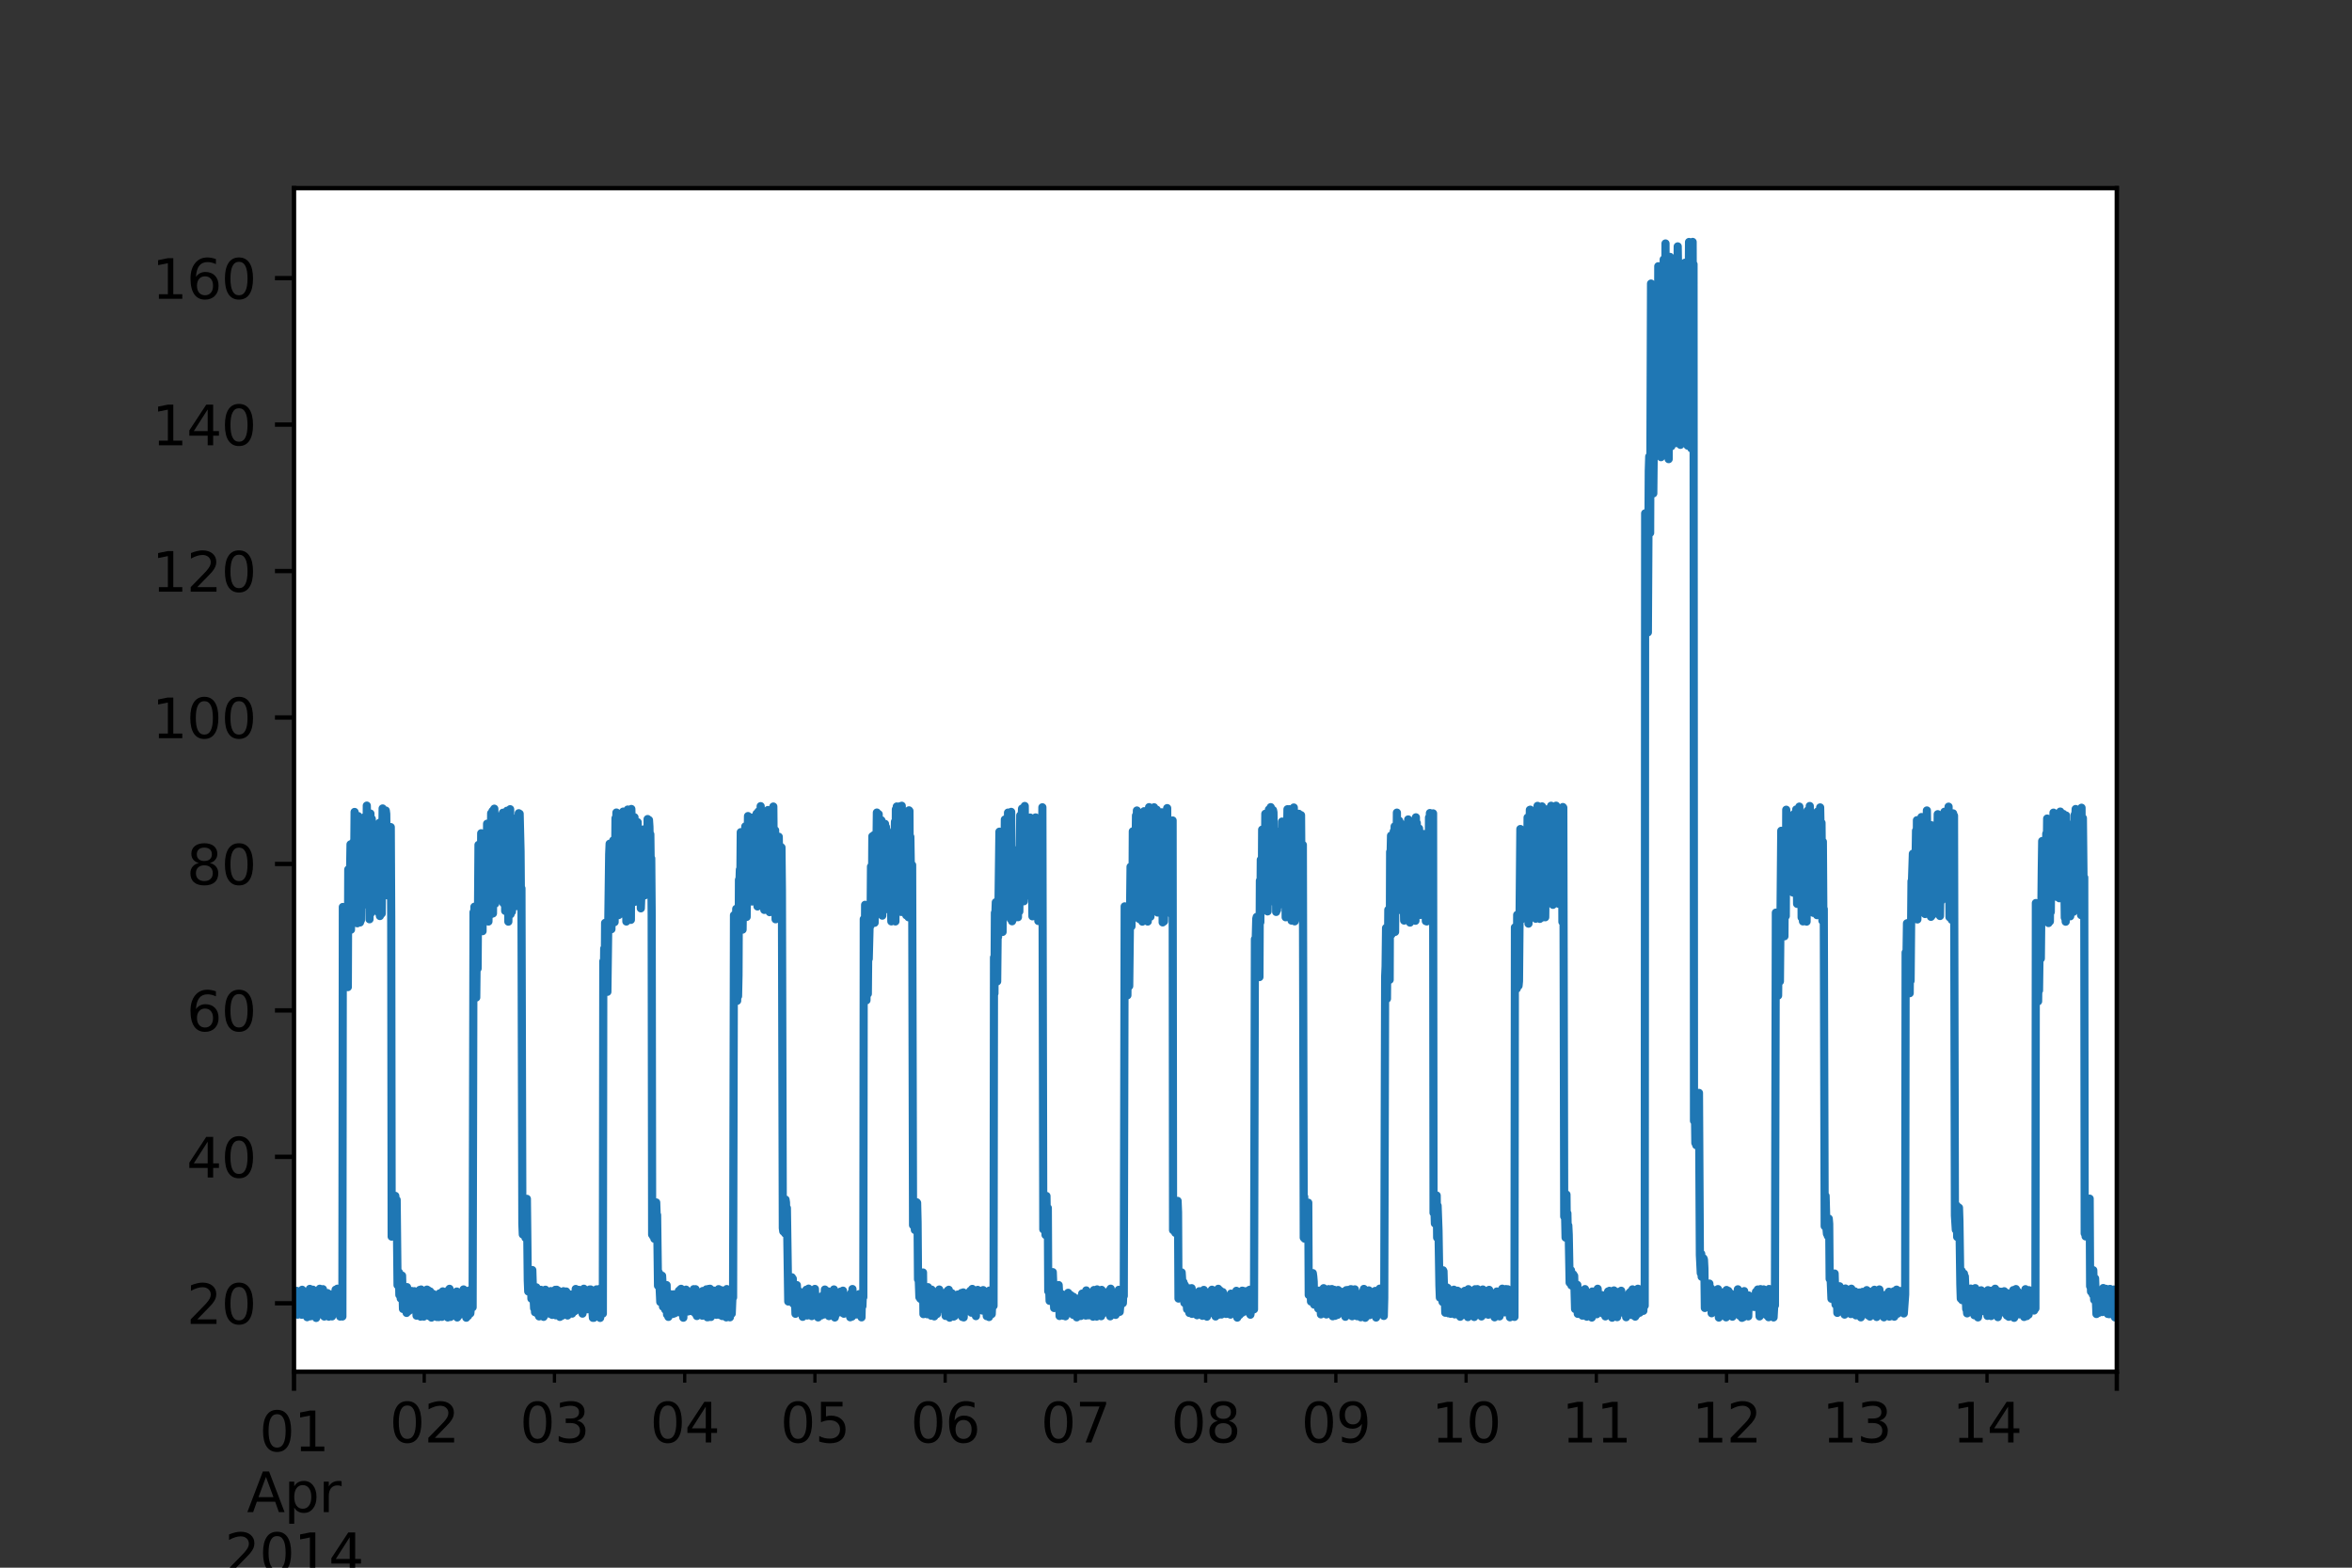 <?xml version="1.0" encoding="utf-8" standalone="no"?>
<!DOCTYPE svg PUBLIC "-//W3C//DTD SVG 1.1//EN"
  "http://www.w3.org/Graphics/SVG/1.1/DTD/svg11.dtd">
<svg xmlns:xlink="http://www.w3.org/1999/xlink" width="432pt" height="288pt" viewBox="0 0 432 288" xmlns="http://www.w3.org/2000/svg" version="1.1">
 <rect x="0" y="0" width="432" height="288" fill="#333333" stroke="none"/>
 <defs>
  <style type="text/css">*{stroke-linejoin: round; stroke-linecap: butt}</style>
 </defs>
 <g id="figure_1">
  <g id="patch_1">
   <path d="M 0 288 
L 432 288 
L 432 0 
L 0 0 
L 0 288 
z
" style="fill: none"/>
  </g>
  <g id="axes_1">
   <g id="patch_2">
    <path d="M 54 252 
L 388.8 252 
L 388.8 34.56 
L 54 34.56 
z
" style="fill: #ffffff"/>
   </g>
   <g id="matplotlib.axis_1">
    <g id="xtick_1">
     <g id="line2d_1">
      <defs>
       <path id="mdb81e49ee3" d="M 0 0 
L 0 3.5 
" style="stroke: #000000; stroke-width: 0.8"/>
      </defs>
      <g>
       <use xlink:href="#mdb81e49ee3" x="54" y="252" style="stroke: #000000; stroke-width: 0.8"/>
      </g>
     </g>
     <g id="text_1">
      <!-- 01 -->
      <g transform="translate(47.638 266.598)scale(0.1 -0.1)">
       <defs>
        <path id="DejaVuSans-30" d="M 2034 4250 
Q 1547 4250 1301 3770 
Q 1056 3291 1056 2328 
Q 1056 1369 1301 889 
Q 1547 409 2034 409 
Q 2525 409 2770 889 
Q 3016 1369 3016 2328 
Q 3016 3291 2770 3770 
Q 2525 4250 2034 4250 
z
M 2034 4750 
Q 2819 4750 3233 4129 
Q 3647 3509 3647 2328 
Q 3647 1150 3233 529 
Q 2819 -91 2034 -91 
Q 1250 -91 836 529 
Q 422 1150 422 2328 
Q 422 3509 836 4129 
Q 1250 4750 2034 4750 
z
" transform="scale(0.016)"/>
        <path id="DejaVuSans-31" d="M 794 531 
L 1825 531 
L 1825 4091 
L 703 3866 
L 703 4441 
L 1819 4666 
L 2450 4666 
L 2450 531 
L 3481 531 
L 3481 0 
L 794 0 
L 794 531 
z
" transform="scale(0.016)"/>
       </defs>
       <use xlink:href="#DejaVuSans-30"/>
       <use xlink:href="#DejaVuSans-31" x="63.623"/>
      </g>
      <!-- Apr -->
      <g transform="translate(45.35 277.796)scale(0.1 -0.1)">
       <defs>
        <path id="DejaVuSans-41" d="M 2188 4044 
L 1331 1722 
L 3047 1722 
L 2188 4044 
z
M 1831 4666 
L 2547 4666 
L 4325 0 
L 3669 0 
L 3244 1197 
L 1141 1197 
L 716 0 
L 50 0 
L 1831 4666 
z
" transform="scale(0.016)"/>
        <path id="DejaVuSans-70" d="M 1159 525 
L 1159 -1331 
L 581 -1331 
L 581 3500 
L 1159 3500 
L 1159 2969 
Q 1341 3281 1617 3432 
Q 1894 3584 2278 3584 
Q 2916 3584 3314 3078 
Q 3713 2572 3713 1747 
Q 3713 922 3314 415 
Q 2916 -91 2278 -91 
Q 1894 -91 1617 61 
Q 1341 213 1159 525 
z
M 3116 1747 
Q 3116 2381 2855 2742 
Q 2594 3103 2138 3103 
Q 1681 3103 1420 2742 
Q 1159 2381 1159 1747 
Q 1159 1113 1420 752 
Q 1681 391 2138 391 
Q 2594 391 2855 752 
Q 3116 1113 3116 1747 
z
" transform="scale(0.016)"/>
        <path id="DejaVuSans-72" d="M 2631 2963 
Q 2534 3019 2420 3045 
Q 2306 3072 2169 3072 
Q 1681 3072 1420 2755 
Q 1159 2438 1159 1844 
L 1159 0 
L 581 0 
L 581 3500 
L 1159 3500 
L 1159 2956 
Q 1341 3275 1631 3429 
Q 1922 3584 2338 3584 
Q 2397 3584 2469 3576 
Q 2541 3569 2628 3553 
L 2631 2963 
z
" transform="scale(0.016)"/>
       </defs>
       <use xlink:href="#DejaVuSans-41"/>
       <use xlink:href="#DejaVuSans-70" x="68.408"/>
       <use xlink:href="#DejaVuSans-72" x="131.885"/>
      </g>
      <!-- 2014 -->
      <g transform="translate(41.275 288.994)scale(0.1 -0.1)">
       <defs>
        <path id="DejaVuSans-32" d="M 1228 531 
L 3431 531 
L 3431 0 
L 469 0 
L 469 531 
Q 828 903 1448 1529 
Q 2069 2156 2228 2338 
Q 2531 2678 2651 2914 
Q 2772 3150 2772 3378 
Q 2772 3750 2511 3984 
Q 2250 4219 1831 4219 
Q 1534 4219 1204 4116 
Q 875 4013 500 3803 
L 500 4441 
Q 881 4594 1212 4672 
Q 1544 4750 1819 4750 
Q 2544 4750 2975 4387 
Q 3406 4025 3406 3419 
Q 3406 3131 3298 2873 
Q 3191 2616 2906 2266 
Q 2828 2175 2409 1742 
Q 1991 1309 1228 531 
z
" transform="scale(0.016)"/>
        <path id="DejaVuSans-34" d="M 2419 4116 
L 825 1625 
L 2419 1625 
L 2419 4116 
z
M 2253 4666 
L 3047 4666 
L 3047 1625 
L 3713 1625 
L 3713 1100 
L 3047 1100 
L 3047 0 
L 2419 0 
L 2419 1100 
L 313 1100 
L 313 1709 
L 2253 4666 
z
" transform="scale(0.016)"/>
       </defs>
       <use xlink:href="#DejaVuSans-32"/>
       <use xlink:href="#DejaVuSans-30" x="63.623"/>
       <use xlink:href="#DejaVuSans-31" x="127.246"/>
       <use xlink:href="#DejaVuSans-34" x="190.869"/>
      </g>
     </g>
    </g>
    <g id="xtick_2">
     <g id="line2d_2">
      <g>
       <use xlink:href="#mdb81e49ee3" x="388.8" y="252" style="stroke: #000000; stroke-width: 0.8"/>
      </g>
     </g>
    </g>
    <g id="xtick_3">
     <g id="line2d_3">
      <defs>
       <path id="m661879b084" d="M 0 0 
L 0 2 
" style="stroke: #000000; stroke-width: 0.6"/>
      </defs>
      <g>
       <use xlink:href="#m661879b084" x="77.92" y="252" style="stroke: #000000; stroke-width: 0.6"/>
      </g>
     </g>
     <g id="text_2">
      <!-- 02 -->
      <g transform="translate(71.558 264.998)scale(0.1 -0.1)">
       <use xlink:href="#DejaVuSans-30"/>
       <use xlink:href="#DejaVuSans-32" x="63.623"/>
      </g>
     </g>
    </g>
    <g id="xtick_4">
     <g id="line2d_4">
      <g>
       <use xlink:href="#m661879b084" x="101.84" y="252" style="stroke: #000000; stroke-width: 0.6"/>
      </g>
     </g>
     <g id="text_3">
      <!-- 03 -->
      <g transform="translate(95.478 264.998)scale(0.1 -0.1)">
       <defs>
        <path id="DejaVuSans-33" d="M 2597 2516 
Q 3050 2419 3304 2112 
Q 3559 1806 3559 1356 
Q 3559 666 3084 287 
Q 2609 -91 1734 -91 
Q 1441 -91 1130 -33 
Q 819 25 488 141 
L 488 750 
Q 750 597 1062 519 
Q 1375 441 1716 441 
Q 2309 441 2620 675 
Q 2931 909 2931 1356 
Q 2931 1769 2642 2001 
Q 2353 2234 1838 2234 
L 1294 2234 
L 1294 2753 
L 1863 2753 
Q 2328 2753 2575 2939 
Q 2822 3125 2822 3475 
Q 2822 3834 2567 4026 
Q 2313 4219 1838 4219 
Q 1578 4219 1281 4162 
Q 984 4106 628 3988 
L 628 4550 
Q 988 4650 1302 4700 
Q 1616 4750 1894 4750 
Q 2613 4750 3031 4423 
Q 3450 4097 3450 3541 
Q 3450 3153 3228 2886 
Q 3006 2619 2597 2516 
z
" transform="scale(0.016)"/>
       </defs>
       <use xlink:href="#DejaVuSans-30"/>
       <use xlink:href="#DejaVuSans-33" x="63.623"/>
      </g>
     </g>
    </g>
    <g id="xtick_5">
     <g id="line2d_5">
      <g>
       <use xlink:href="#m661879b084" x="125.761" y="252" style="stroke: #000000; stroke-width: 0.6"/>
      </g>
     </g>
     <g id="text_4">
      <!-- 04 -->
      <g transform="translate(119.398 264.998)scale(0.1 -0.1)">
       <use xlink:href="#DejaVuSans-30"/>
       <use xlink:href="#DejaVuSans-34" x="63.623"/>
      </g>
     </g>
    </g>
    <g id="xtick_6">
     <g id="line2d_6">
      <g>
       <use xlink:href="#m661879b084" x="149.681" y="252" style="stroke: #000000; stroke-width: 0.6"/>
      </g>
     </g>
     <g id="text_5">
      <!-- 05 -->
      <g transform="translate(143.318 264.998)scale(0.1 -0.1)">
       <defs>
        <path id="DejaVuSans-35" d="M 691 4666 
L 3169 4666 
L 3169 4134 
L 1269 4134 
L 1269 2991 
Q 1406 3038 1543 3061 
Q 1681 3084 1819 3084 
Q 2600 3084 3056 2656 
Q 3513 2228 3513 1497 
Q 3513 744 3044 326 
Q 2575 -91 1722 -91 
Q 1428 -91 1123 -41 
Q 819 9 494 109 
L 494 744 
Q 775 591 1075 516 
Q 1375 441 1709 441 
Q 2250 441 2565 725 
Q 2881 1009 2881 1497 
Q 2881 1984 2565 2268 
Q 2250 2553 1709 2553 
Q 1456 2553 1204 2497 
Q 953 2441 691 2322 
L 691 4666 
z
" transform="scale(0.016)"/>
       </defs>
       <use xlink:href="#DejaVuSans-30"/>
       <use xlink:href="#DejaVuSans-35" x="63.623"/>
      </g>
     </g>
    </g>
    <g id="xtick_7">
     <g id="line2d_7">
      <g>
       <use xlink:href="#m661879b084" x="173.601" y="252" style="stroke: #000000; stroke-width: 0.6"/>
      </g>
     </g>
     <g id="text_6">
      <!-- 06 -->
      <g transform="translate(167.239 264.998)scale(0.1 -0.1)">
       <defs>
        <path id="DejaVuSans-36" d="M 2113 2584 
Q 1688 2584 1439 2293 
Q 1191 2003 1191 1497 
Q 1191 994 1439 701 
Q 1688 409 2113 409 
Q 2538 409 2786 701 
Q 3034 994 3034 1497 
Q 3034 2003 2786 2293 
Q 2538 2584 2113 2584 
z
M 3366 4563 
L 3366 3988 
Q 3128 4100 2886 4159 
Q 2644 4219 2406 4219 
Q 1781 4219 1451 3797 
Q 1122 3375 1075 2522 
Q 1259 2794 1537 2939 
Q 1816 3084 2150 3084 
Q 2853 3084 3261 2657 
Q 3669 2231 3669 1497 
Q 3669 778 3244 343 
Q 2819 -91 2113 -91 
Q 1303 -91 875 529 
Q 447 1150 447 2328 
Q 447 3434 972 4092 
Q 1497 4750 2381 4750 
Q 2619 4750 2861 4703 
Q 3103 4656 3366 4563 
z
" transform="scale(0.016)"/>
       </defs>
       <use xlink:href="#DejaVuSans-30"/>
       <use xlink:href="#DejaVuSans-36" x="63.623"/>
      </g>
     </g>
    </g>
    <g id="xtick_8">
     <g id="line2d_8">
      <g>
       <use xlink:href="#m661879b084" x="197.521" y="252" style="stroke: #000000; stroke-width: 0.6"/>
      </g>
     </g>
     <g id="text_7">
      <!-- 07 -->
      <g transform="translate(191.159 264.998)scale(0.1 -0.1)">
       <defs>
        <path id="DejaVuSans-37" d="M 525 4666 
L 3525 4666 
L 3525 4397 
L 1831 0 
L 1172 0 
L 2766 4134 
L 525 4134 
L 525 4666 
z
" transform="scale(0.016)"/>
       </defs>
       <use xlink:href="#DejaVuSans-30"/>
       <use xlink:href="#DejaVuSans-37" x="63.623"/>
      </g>
     </g>
    </g>
    <g id="xtick_9">
     <g id="line2d_9">
      <g>
       <use xlink:href="#m661879b084" x="221.442" y="252" style="stroke: #000000; stroke-width: 0.6"/>
      </g>
     </g>
     <g id="text_8">
      <!-- 08 -->
      <g transform="translate(215.079 264.998)scale(0.1 -0.1)">
       <defs>
        <path id="DejaVuSans-38" d="M 2034 2216 
Q 1584 2216 1326 1975 
Q 1069 1734 1069 1313 
Q 1069 891 1326 650 
Q 1584 409 2034 409 
Q 2484 409 2743 651 
Q 3003 894 3003 1313 
Q 3003 1734 2745 1975 
Q 2488 2216 2034 2216 
z
M 1403 2484 
Q 997 2584 770 2862 
Q 544 3141 544 3541 
Q 544 4100 942 4425 
Q 1341 4750 2034 4750 
Q 2731 4750 3128 4425 
Q 3525 4100 3525 3541 
Q 3525 3141 3298 2862 
Q 3072 2584 2669 2484 
Q 3125 2378 3379 2068 
Q 3634 1759 3634 1313 
Q 3634 634 3220 271 
Q 2806 -91 2034 -91 
Q 1263 -91 848 271 
Q 434 634 434 1313 
Q 434 1759 690 2068 
Q 947 2378 1403 2484 
z
M 1172 3481 
Q 1172 3119 1398 2916 
Q 1625 2713 2034 2713 
Q 2441 2713 2670 2916 
Q 2900 3119 2900 3481 
Q 2900 3844 2670 4047 
Q 2441 4250 2034 4250 
Q 1625 4250 1398 4047 
Q 1172 3844 1172 3481 
z
" transform="scale(0.016)"/>
       </defs>
       <use xlink:href="#DejaVuSans-30"/>
       <use xlink:href="#DejaVuSans-38" x="63.623"/>
      </g>
     </g>
    </g>
    <g id="xtick_10">
     <g id="line2d_10">
      <g>
       <use xlink:href="#m661879b084" x="245.362" y="252" style="stroke: #000000; stroke-width: 0.6"/>
      </g>
     </g>
     <g id="text_9">
      <!-- 09 -->
      <g transform="translate(238.999 264.998)scale(0.1 -0.1)">
       <defs>
        <path id="DejaVuSans-39" d="M 703 97 
L 703 672 
Q 941 559 1184 500 
Q 1428 441 1663 441 
Q 2288 441 2617 861 
Q 2947 1281 2994 2138 
Q 2813 1869 2534 1725 
Q 2256 1581 1919 1581 
Q 1219 1581 811 2004 
Q 403 2428 403 3163 
Q 403 3881 828 4315 
Q 1253 4750 1959 4750 
Q 2769 4750 3195 4129 
Q 3622 3509 3622 2328 
Q 3622 1225 3098 567 
Q 2575 -91 1691 -91 
Q 1453 -91 1209 -44 
Q 966 3 703 97 
z
M 1959 2075 
Q 2384 2075 2632 2365 
Q 2881 2656 2881 3163 
Q 2881 3666 2632 3958 
Q 2384 4250 1959 4250 
Q 1534 4250 1286 3958 
Q 1038 3666 1038 3163 
Q 1038 2656 1286 2365 
Q 1534 2075 1959 2075 
z
" transform="scale(0.016)"/>
       </defs>
       <use xlink:href="#DejaVuSans-30"/>
       <use xlink:href="#DejaVuSans-39" x="63.623"/>
      </g>
     </g>
    </g>
    <g id="xtick_11">
     <g id="line2d_11">
      <g>
       <use xlink:href="#m661879b084" x="269.282" y="252" style="stroke: #000000; stroke-width: 0.6"/>
      </g>
     </g>
     <g id="text_10">
      <!-- 10 -->
      <g transform="translate(262.919 264.998)scale(0.1 -0.1)">
       <use xlink:href="#DejaVuSans-31"/>
       <use xlink:href="#DejaVuSans-30" x="63.623"/>
      </g>
     </g>
    </g>
    <g id="xtick_12">
     <g id="line2d_12">
      <g>
       <use xlink:href="#m661879b084" x="293.202" y="252" style="stroke: #000000; stroke-width: 0.6"/>
      </g>
     </g>
     <g id="text_11">
      <!-- 11 -->
      <g transform="translate(286.84 264.998)scale(0.1 -0.1)">
       <use xlink:href="#DejaVuSans-31"/>
       <use xlink:href="#DejaVuSans-31" x="63.623"/>
      </g>
     </g>
    </g>
    <g id="xtick_13">
     <g id="line2d_13">
      <g>
       <use xlink:href="#m661879b084" x="317.122" y="252" style="stroke: #000000; stroke-width: 0.6"/>
      </g>
     </g>
     <g id="text_12">
      <!-- 12 -->
      <g transform="translate(310.76 264.998)scale(0.1 -0.1)">
       <use xlink:href="#DejaVuSans-31"/>
       <use xlink:href="#DejaVuSans-32" x="63.623"/>
      </g>
     </g>
    </g>
    <g id="xtick_14">
     <g id="line2d_14">
      <g>
       <use xlink:href="#m661879b084" x="341.043" y="252" style="stroke: #000000; stroke-width: 0.6"/>
      </g>
     </g>
     <g id="text_13">
      <!-- 13 -->
      <g transform="translate(334.68 264.998)scale(0.1 -0.1)">
       <use xlink:href="#DejaVuSans-31"/>
       <use xlink:href="#DejaVuSans-33" x="63.623"/>
      </g>
     </g>
    </g>
    <g id="xtick_15">
     <g id="line2d_15">
      <g>
       <use xlink:href="#m661879b084" x="364.963" y="252" style="stroke: #000000; stroke-width: 0.6"/>
      </g>
     </g>
     <g id="text_14">
      <!-- 14 -->
      <g transform="translate(358.6 264.998)scale(0.1 -0.1)">
       <use xlink:href="#DejaVuSans-31"/>
       <use xlink:href="#DejaVuSans-34" x="63.623"/>
      </g>
     </g>
    </g>
    <g id="text_15">
     <!-- timestamp -->
     <g transform="translate(194.43 302.672)scale(0.1 -0.1)">
      <defs>
       <path id="DejaVuSans-74" d="M 1172 4494 
L 1172 3500 
L 2356 3500 
L 2356 3053 
L 1172 3053 
L 1172 1153 
Q 1172 725 1289 603 
Q 1406 481 1766 481 
L 2356 481 
L 2356 0 
L 1766 0 
Q 1100 0 847 248 
Q 594 497 594 1153 
L 594 3053 
L 172 3053 
L 172 3500 
L 594 3500 
L 594 4494 
L 1172 4494 
z
" transform="scale(0.016)"/>
       <path id="DejaVuSans-69" d="M 603 3500 
L 1178 3500 
L 1178 0 
L 603 0 
L 603 3500 
z
M 603 4863 
L 1178 4863 
L 1178 4134 
L 603 4134 
L 603 4863 
z
" transform="scale(0.016)"/>
       <path id="DejaVuSans-6d" d="M 3328 2828 
Q 3544 3216 3844 3400 
Q 4144 3584 4550 3584 
Q 5097 3584 5394 3201 
Q 5691 2819 5691 2113 
L 5691 0 
L 5113 0 
L 5113 2094 
Q 5113 2597 4934 2840 
Q 4756 3084 4391 3084 
Q 3944 3084 3684 2787 
Q 3425 2491 3425 1978 
L 3425 0 
L 2847 0 
L 2847 2094 
Q 2847 2600 2669 2842 
Q 2491 3084 2119 3084 
Q 1678 3084 1418 2786 
Q 1159 2488 1159 1978 
L 1159 0 
L 581 0 
L 581 3500 
L 1159 3500 
L 1159 2956 
Q 1356 3278 1631 3431 
Q 1906 3584 2284 3584 
Q 2666 3584 2933 3390 
Q 3200 3197 3328 2828 
z
" transform="scale(0.016)"/>
       <path id="DejaVuSans-65" d="M 3597 1894 
L 3597 1613 
L 953 1613 
Q 991 1019 1311 708 
Q 1631 397 2203 397 
Q 2534 397 2845 478 
Q 3156 559 3463 722 
L 3463 178 
Q 3153 47 2828 -22 
Q 2503 -91 2169 -91 
Q 1331 -91 842 396 
Q 353 884 353 1716 
Q 353 2575 817 3079 
Q 1281 3584 2069 3584 
Q 2775 3584 3186 3129 
Q 3597 2675 3597 1894 
z
M 3022 2063 
Q 3016 2534 2758 2815 
Q 2500 3097 2075 3097 
Q 1594 3097 1305 2825 
Q 1016 2553 972 2059 
L 3022 2063 
z
" transform="scale(0.016)"/>
       <path id="DejaVuSans-73" d="M 2834 3397 
L 2834 2853 
Q 2591 2978 2328 3040 
Q 2066 3103 1784 3103 
Q 1356 3103 1142 2972 
Q 928 2841 928 2578 
Q 928 2378 1081 2264 
Q 1234 2150 1697 2047 
L 1894 2003 
Q 2506 1872 2764 1633 
Q 3022 1394 3022 966 
Q 3022 478 2636 193 
Q 2250 -91 1575 -91 
Q 1294 -91 989 -36 
Q 684 19 347 128 
L 347 722 
Q 666 556 975 473 
Q 1284 391 1588 391 
Q 1994 391 2212 530 
Q 2431 669 2431 922 
Q 2431 1156 2273 1281 
Q 2116 1406 1581 1522 
L 1381 1569 
Q 847 1681 609 1914 
Q 372 2147 372 2553 
Q 372 3047 722 3315 
Q 1072 3584 1716 3584 
Q 2034 3584 2315 3537 
Q 2597 3491 2834 3397 
z
" transform="scale(0.016)"/>
       <path id="DejaVuSans-61" d="M 2194 1759 
Q 1497 1759 1228 1600 
Q 959 1441 959 1056 
Q 959 750 1161 570 
Q 1363 391 1709 391 
Q 2188 391 2477 730 
Q 2766 1069 2766 1631 
L 2766 1759 
L 2194 1759 
z
M 3341 1997 
L 3341 0 
L 2766 0 
L 2766 531 
Q 2569 213 2275 61 
Q 1981 -91 1556 -91 
Q 1019 -91 701 211 
Q 384 513 384 1019 
Q 384 1609 779 1909 
Q 1175 2209 1959 2209 
L 2766 2209 
L 2766 2266 
Q 2766 2663 2505 2880 
Q 2244 3097 1772 3097 
Q 1472 3097 1187 3025 
Q 903 2953 641 2809 
L 641 3341 
Q 956 3463 1253 3523 
Q 1550 3584 1831 3584 
Q 2591 3584 2966 3190 
Q 3341 2797 3341 1997 
z
" transform="scale(0.016)"/>
      </defs>
      <use xlink:href="#DejaVuSans-74"/>
      <use xlink:href="#DejaVuSans-69" x="39.209"/>
      <use xlink:href="#DejaVuSans-6d" x="66.992"/>
      <use xlink:href="#DejaVuSans-65" x="164.404"/>
      <use xlink:href="#DejaVuSans-73" x="225.928"/>
      <use xlink:href="#DejaVuSans-74" x="278.027"/>
      <use xlink:href="#DejaVuSans-61" x="317.236"/>
      <use xlink:href="#DejaVuSans-6d" x="378.516"/>
      <use xlink:href="#DejaVuSans-70" x="475.928"/>
     </g>
    </g>
   </g>
   <g id="matplotlib.axis_2">
    <g id="ytick_1">
     <g id="line2d_16">
      <defs>
       <path id="m2f002cdadb" d="M 0 0 
L -3.5 0 
" style="stroke: #000000; stroke-width: 0.8"/>
      </defs>
      <g>
       <use xlink:href="#m2f002cdadb" x="54" y="239.427" style="stroke: #000000; stroke-width: 0.8"/>
      </g>
     </g>
     <g id="text_16">
      <!-- 20 -->
      <g transform="translate(34.275 243.227)scale(0.1 -0.1)">
       <use xlink:href="#DejaVuSans-32"/>
       <use xlink:href="#DejaVuSans-30" x="63.623"/>
      </g>
     </g>
    </g>
    <g id="ytick_2">
     <g id="line2d_17">
      <g>
       <use xlink:href="#m2f002cdadb" x="54" y="212.523" style="stroke: #000000; stroke-width: 0.8"/>
      </g>
     </g>
     <g id="text_17">
      <!-- 40 -->
      <g transform="translate(34.275 216.322)scale(0.1 -0.1)">
       <use xlink:href="#DejaVuSans-34"/>
       <use xlink:href="#DejaVuSans-30" x="63.623"/>
      </g>
     </g>
    </g>
    <g id="ytick_3">
     <g id="line2d_18">
      <g>
       <use xlink:href="#m2f002cdadb" x="54" y="185.619" style="stroke: #000000; stroke-width: 0.8"/>
      </g>
     </g>
     <g id="text_18">
      <!-- 60 -->
      <g transform="translate(34.275 189.418)scale(0.1 -0.1)">
       <use xlink:href="#DejaVuSans-36"/>
       <use xlink:href="#DejaVuSans-30" x="63.623"/>
      </g>
     </g>
    </g>
    <g id="ytick_4">
     <g id="line2d_19">
      <g>
       <use xlink:href="#m2f002cdadb" x="54" y="158.715" style="stroke: #000000; stroke-width: 0.8"/>
      </g>
     </g>
     <g id="text_19">
      <!-- 80 -->
      <g transform="translate(34.275 162.514)scale(0.1 -0.1)">
       <use xlink:href="#DejaVuSans-38"/>
       <use xlink:href="#DejaVuSans-30" x="63.623"/>
      </g>
     </g>
    </g>
    <g id="ytick_5">
     <g id="line2d_20">
      <g>
       <use xlink:href="#m2f002cdadb" x="54" y="131.811" style="stroke: #000000; stroke-width: 0.8"/>
      </g>
     </g>
     <g id="text_20">
      <!-- 100 -->
      <g transform="translate(27.913 135.61)scale(0.1 -0.1)">
       <use xlink:href="#DejaVuSans-31"/>
       <use xlink:href="#DejaVuSans-30" x="63.623"/>
       <use xlink:href="#DejaVuSans-30" x="127.246"/>
      </g>
     </g>
    </g>
    <g id="ytick_6">
     <g id="line2d_21">
      <g>
       <use xlink:href="#m2f002cdadb" x="54" y="104.907" style="stroke: #000000; stroke-width: 0.8"/>
      </g>
     </g>
     <g id="text_21">
      <!-- 120 -->
      <g transform="translate(27.913 108.706)scale(0.1 -0.1)">
       <use xlink:href="#DejaVuSans-31"/>
       <use xlink:href="#DejaVuSans-32" x="63.623"/>
       <use xlink:href="#DejaVuSans-30" x="127.246"/>
      </g>
     </g>
    </g>
    <g id="ytick_7">
     <g id="line2d_22">
      <g>
       <use xlink:href="#m2f002cdadb" x="54" y="78.003" style="stroke: #000000; stroke-width: 0.8"/>
      </g>
     </g>
     <g id="text_22">
      <!-- 140 -->
      <g transform="translate(27.913 81.802)scale(0.1 -0.1)">
       <use xlink:href="#DejaVuSans-31"/>
       <use xlink:href="#DejaVuSans-34" x="63.623"/>
       <use xlink:href="#DejaVuSans-30" x="127.246"/>
      </g>
     </g>
    </g>
    <g id="ytick_8">
     <g id="line2d_23">
      <g>
       <use xlink:href="#m2f002cdadb" x="54" y="51.099" style="stroke: #000000; stroke-width: 0.8"/>
      </g>
     </g>
     <g id="text_23">
      <!-- 160 -->
      <g transform="translate(27.913 54.898)scale(0.1 -0.1)">
       <use xlink:href="#DejaVuSans-31"/>
       <use xlink:href="#DejaVuSans-36" x="63.623"/>
       <use xlink:href="#DejaVuSans-30" x="127.246"/>
      </g>
     </g>
    </g>
   </g>
   <g id="line2d_24">
    <path d="M 54 239.748 
L 54.083 238.754 
L 54.166 239.479 
L 54.249 237.423 
L 54.415 239.531 
L 54.498 237.143 
L 54.581 238.245 
L 54.664 241.517 
L 54.748 241.162 
L 54.914 237.62 
L 54.997 239.184 
L 55.08 239.134 
L 55.163 238.717 
L 55.246 239.755 
L 55.329 238.458 
L 55.412 241.534 
L 55.495 236.945 
L 55.578 238.081 
L 55.661 238.721 
L 55.827 241.252 
L 55.993 238.558 
L 56.076 238.708 
L 56.159 240.059 
L 56.326 237.739 
L 56.409 241.976 
L 56.575 238.036 
L 56.658 239.179 
L 56.741 238.612 
L 56.824 239.338 
L 56.907 236.781 
L 56.99 241.824 
L 57.073 239.476 
L 57.156 241.626 
L 57.239 241.258 
L 57.322 240.057 
L 57.405 241.281 
L 57.488 236.932 
L 57.571 237.023 
L 57.654 240.309 
L 57.738 238.675 
L 57.821 239.246 
L 57.904 237.729 
L 57.987 238.742 
L 58.07 242.116 
L 58.153 238.011 
L 58.236 238.099 
L 58.319 239.375 
L 58.485 237.23 
L 58.568 239.299 
L 58.651 238.846 
L 58.734 236.756 
L 58.817 240.51 
L 58.9 240.371 
L 58.983 241.134 
L 59.066 237.297 
L 59.149 238.112 
L 59.233 241.549 
L 59.316 236.835 
L 59.399 238.185 
L 59.482 237.541 
L 59.565 241.859 
L 59.731 238.359 
L 59.814 239.196 
L 59.98 237.717 
L 60.063 240.103 
L 60.146 237.551 
L 60.229 241.241 
L 60.312 240.66 
L 60.395 241.884 
L 60.645 237.785 
L 60.811 239.768 
L 60.894 238.609 
L 60.977 241.834 
L 61.06 241.148 
L 61.226 238.667 
L 61.309 237.952 
L 61.392 239.949 
L 61.641 236.934 
L 61.724 240.96 
L 61.973 236.744 
L 62.056 241.035 
L 62.14 239.302 
L 62.223 240.255 
L 62.306 239.288 
L 62.472 241.862 
L 62.555 239.037 
L 62.721 241.139 
L 62.804 240.375 
L 62.887 241.853 
L 62.97 166.617 
L 63.053 173.373 
L 63.136 169.099 
L 63.219 176.264 
L 63.302 167.479 
L 63.385 175.163 
L 63.468 173.505 
L 63.551 175.008 
L 63.635 170.59 
L 63.884 181.342 
L 63.967 159.728 
L 64.05 162.17 
L 64.133 170.379 
L 64.382 155.119 
L 64.465 170.794 
L 64.631 155.207 
L 64.714 158.845 
L 64.797 166.329 
L 64.88 154.734 
L 64.963 159.504 
L 65.046 159.396 
L 65.13 149.165 
L 65.213 149.795 
L 65.379 167.05 
L 65.462 163.091 
L 65.628 169.614 
L 65.794 149.926 
L 65.877 151.416 
L 66.126 169.465 
L 66.209 164.96 
L 66.292 169.06 
L 66.375 153.372 
L 66.458 166.462 
L 66.542 150.911 
L 66.625 155.763 
L 66.791 166.202 
L 66.957 150.116 
L 67.289 162.813 
L 67.372 148 
L 67.621 160.392 
L 67.704 156.199 
L 67.87 168.879 
L 68.037 149.455 
L 68.203 167.675 
L 68.286 150.434 
L 68.452 164.235 
L 68.535 163.087 
L 68.618 157.059 
L 68.701 157.759 
L 68.784 158.905 
L 68.867 154.038 
L 68.95 162.665 
L 69.033 152.645 
L 69.116 165.704 
L 69.199 152.633 
L 69.282 155.191 
L 69.365 154.773 
L 69.448 159.113 
L 69.532 155.122 
L 69.615 167.76 
L 69.698 151.15 
L 69.781 168.282 
L 69.864 166.276 
L 70.03 153.562 
L 70.113 167.836 
L 70.279 148.522 
L 70.445 159.119 
L 70.528 153.52 
L 70.611 162.41 
L 70.694 158.86 
L 70.86 148.908 
L 70.943 149.523 
L 71.11 164.473 
L 71.276 159.978 
L 71.359 162.715 
L 71.442 161.423 
L 71.608 153.065 
L 71.691 153.645 
L 71.774 151.948 
L 71.857 168.784 
L 71.94 227.179 
L 72.023 220.794 
L 72.272 227.137 
L 72.605 219.695 
L 72.688 223.281 
L 72.771 222.893 
L 72.854 220.418 
L 73.02 236.097 
L 73.103 233.758 
L 73.186 234.452 
L 73.269 233.734 
L 73.352 237.897 
L 73.518 234.135 
L 73.601 238.542 
L 73.684 234.423 
L 73.767 238.109 
L 73.85 234.342 
L 74.017 240.472 
L 74.183 237.779 
L 74.266 238.044 
L 74.349 239.182 
L 74.432 236.581 
L 74.681 241.194 
L 74.764 236.456 
L 74.847 240.561 
L 75.013 237.657 
L 75.096 240.837 
L 75.179 239.15 
L 75.262 240.7 
L 75.345 237.894 
L 75.429 238.95 
L 75.595 237.165 
L 75.678 238.494 
L 75.761 238.08 
L 75.927 240.024 
L 76.093 237.202 
L 76.259 240.401 
L 76.425 239.749 
L 76.508 241.698 
L 76.591 239.41 
L 76.674 239.432 
L 76.757 238.925 
L 76.84 240.14 
L 77.09 236.971 
L 77.256 241.884 
L 77.339 236.897 
L 77.422 238.314 
L 77.588 241.321 
L 77.671 241.341 
L 77.754 241.21 
L 77.837 241.868 
L 77.92 237.263 
L 78.003 239.208 
L 78.169 237.662 
L 78.252 237.859 
L 78.419 236.913 
L 78.502 239.755 
L 78.585 237.004 
L 78.668 238.226 
L 78.751 241.737 
L 78.917 238.423 
L 79 237.243 
L 79.083 240.111 
L 79.166 238.97 
L 79.249 242.052 
L 79.332 240.331 
L 79.415 241.783 
L 79.581 237.719 
L 79.664 241.007 
L 79.747 239.28 
L 79.914 241.468 
L 79.997 239.368 
L 80.08 241.692 
L 80.163 238.957 
L 80.246 241.949 
L 80.329 241.544 
L 80.495 238.935 
L 80.578 241.962 
L 80.744 237.606 
L 80.827 238.231 
L 80.91 241.412 
L 81.076 238.5 
L 81.159 241.917 
L 81.326 237.241 
L 81.658 238.709 
L 81.741 238.466 
L 81.824 237.779 
L 81.99 240.354 
L 82.073 240.095 
L 82.156 237.291 
L 82.239 242.026 
L 82.405 236.98 
L 82.488 238.318 
L 82.571 236.77 
L 82.737 241.933 
L 82.821 237.668 
L 82.904 240.586 
L 82.987 239.718 
L 83.153 240.673 
L 83.485 237.742 
L 83.651 240.968 
L 83.817 238.511 
L 83.9 237.269 
L 83.983 242.032 
L 84.066 237.528 
L 84.316 241.626 
L 84.399 239.79 
L 84.482 240.895 
L 84.565 240.75 
L 84.731 237.746 
L 84.814 238.116 
L 85.063 239.818 
L 85.146 236.884 
L 85.395 240.88 
L 85.478 238.828 
L 85.561 239.304 
L 85.644 242.076 
L 85.728 237.651 
L 85.811 238.329 
L 85.894 238.557 
L 85.977 241.748 
L 86.143 237.085 
L 86.226 237.476 
L 86.392 241.273 
L 86.724 236.918 
L 86.807 240.164 
L 86.973 167.583 
L 87.056 183.311 
L 87.139 166.574 
L 87.223 171.847 
L 87.306 166.777 
L 87.472 183.26 
L 87.555 175.073 
L 87.638 175.761 
L 87.721 177.94 
L 87.887 155.209 
L 87.97 158.57 
L 88.053 168.982 
L 88.136 157.052 
L 88.219 157.204 
L 88.302 163.508 
L 88.385 153.075 
L 88.468 168.896 
L 88.551 166.801 
L 88.634 171.062 
L 88.718 155.775 
L 88.801 159.402 
L 89.05 169.199 
L 89.216 160.36 
L 89.299 164.77 
L 89.382 164.517 
L 89.465 151.326 
L 89.548 159.037 
L 89.631 154.456 
L 89.714 169.294 
L 89.88 159.292 
L 90.046 167.009 
L 90.213 149.398 
L 90.296 167.899 
L 90.379 162.09 
L 90.462 148.992 
L 90.545 167.805 
L 90.711 148.693 
L 90.794 148.564 
L 90.96 165.998 
L 91.043 165.152 
L 91.209 149.882 
L 91.292 156.42 
L 91.375 153.013 
L 91.458 153.578 
L 91.541 155.259 
L 91.625 151.699 
L 91.874 164.382 
L 91.957 153.471 
L 92.123 163.137 
L 92.206 152.222 
L 92.289 154.487 
L 92.372 149.308 
L 92.455 165.921 
L 92.538 155.509 
L 92.621 164.225 
L 92.704 150.034 
L 92.787 167.34 
L 92.953 152.451 
L 93.036 161.839 
L 93.12 148.942 
L 93.203 151.167 
L 93.369 169.315 
L 93.701 148.662 
L 93.784 167.962 
L 93.95 157.675 
L 94.033 167.477 
L 94.116 161.352 
L 94.199 162.652 
L 94.448 154.336 
L 94.531 166.534 
L 94.615 151.98 
L 94.698 154.873 
L 94.781 150.341 
L 94.864 159.806 
L 94.947 150.237 
L 95.03 150.843 
L 95.196 161.273 
L 95.279 149.4 
L 95.362 154.084 
L 95.445 149.498 
L 95.611 156.363 
L 95.694 166.983 
L 95.777 163.203 
L 95.943 224.84 
L 96.026 226.787 
L 96.193 221.27 
L 96.276 225.132 
L 96.359 225.027 
L 96.442 223.553 
L 96.525 227.402 
L 96.608 220.794 
L 96.691 224.86 
L 96.774 220.239 
L 96.94 235.226 
L 97.023 237.254 
L 97.106 236.101 
L 97.272 237.17 
L 97.355 234.101 
L 97.438 236.298 
L 97.522 234.194 
L 97.605 238.578 
L 97.688 238.362 
L 97.771 233.322 
L 97.937 238.728 
L 98.02 238.654 
L 98.103 240.35 
L 98.186 237.577 
L 98.269 241.069 
L 98.518 236.499 
L 98.684 240.781 
L 98.767 238.381 
L 98.85 241.508 
L 98.933 240.9 
L 99.017 241.833 
L 99.1 239.226 
L 99.183 241.544 
L 99.349 236.957 
L 99.432 238.11 
L 99.515 241.583 
L 99.598 240.789 
L 99.764 237.164 
L 99.847 241.917 
L 99.93 237.719 
L 100.013 239.069 
L 100.096 239.153 
L 100.179 236.936 
L 100.262 238.068 
L 100.345 237.516 
L 100.428 240.188 
L 100.595 238.78 
L 100.678 240.362 
L 100.761 239.023 
L 100.927 241.341 
L 101.176 237.182 
L 101.259 239.65 
L 101.342 238.653 
L 101.425 241.559 
L 101.508 237.245 
L 101.591 239.053 
L 101.757 237.838 
L 101.84 240.738 
L 102.007 236.95 
L 102.09 241.635 
L 102.256 236.94 
L 102.339 240.5 
L 102.505 237.094 
L 102.588 238.098 
L 102.671 240.873 
L 102.754 240.321 
L 102.837 241.925 
L 103.003 237.546 
L 103.252 241.704 
L 103.335 238.066 
L 103.419 238.208 
L 103.502 237.207 
L 103.585 238.187 
L 103.668 237.659 
L 103.834 238.724 
L 103.917 239.82 
L 104 237.264 
L 104.249 241.669 
L 104.415 239.192 
L 104.581 240.927 
L 104.664 239.28 
L 104.747 241.204 
L 104.83 237.811 
L 105.08 241.325 
L 105.329 237.769 
L 105.412 237.974 
L 105.495 240.918 
L 105.578 238.802 
L 105.661 240.808 
L 105.744 236.8 
L 105.827 236.995 
L 105.91 239.087 
L 106.076 237.805 
L 106.242 238.352 
L 106.325 236.96 
L 106.409 238.908 
L 106.492 238.694 
L 106.575 237.548 
L 106.658 238.513 
L 106.741 238.174 
L 106.824 240.858 
L 106.907 240.12 
L 106.99 241.325 
L 107.239 236.752 
L 107.322 238.829 
L 107.405 237.886 
L 107.488 240.32 
L 107.571 237.643 
L 107.654 238.808 
L 107.737 238.367 
L 107.82 240.533 
L 107.987 238.706 
L 108.07 238.948 
L 108.153 237.193 
L 108.236 237.284 
L 108.319 236.893 
L 108.402 238.526 
L 108.485 236.888 
L 108.568 237.638 
L 108.651 240.66 
L 108.734 239.818 
L 108.9 242.095 
L 108.983 241.106 
L 109.066 242.096 
L 109.149 238.244 
L 109.316 240.436 
L 109.482 237.638 
L 109.565 236.87 
L 109.814 240.475 
L 109.98 240.972 
L 110.063 239.916 
L 110.146 236.781 
L 110.229 242.113 
L 110.312 241.057 
L 110.395 241.104 
L 110.478 238.259 
L 110.561 240.221 
L 110.644 239.657 
L 110.727 241.318 
L 110.811 176.596 
L 110.894 182.117 
L 110.977 174.253 
L 111.06 182.213 
L 111.143 169.543 
L 111.226 173.639 
L 111.309 170.76 
L 111.558 182.208 
L 111.89 156.922 
L 111.973 155.002 
L 112.056 156.708 
L 112.139 169.379 
L 112.222 159.395 
L 112.306 170.705 
L 112.389 157.88 
L 112.555 169.616 
L 112.638 154.385 
L 112.887 169.401 
L 113.053 150.306 
L 113.136 157.299 
L 113.219 149.27 
L 113.302 167.139 
L 113.468 152.983 
L 113.634 168.11 
L 113.801 156.442 
L 113.967 153.229 
L 114.05 153.023 
L 114.133 155.331 
L 114.216 164.954 
L 114.465 149.097 
L 114.548 167.896 
L 114.631 158.08 
L 114.797 164.65 
L 114.963 156.458 
L 115.046 169.29 
L 115.213 151.858 
L 115.296 148.724 
L 115.379 165.613 
L 115.462 156.706 
L 115.628 162.295 
L 115.794 152.643 
L 115.877 168.985 
L 115.96 148.618 
L 116.043 152.051 
L 116.126 153.315 
L 116.209 153.116 
L 116.292 161.108 
L 116.375 153.305 
L 116.458 161.157 
L 116.541 150.139 
L 116.624 165.667 
L 116.708 163.189 
L 116.791 157.611 
L 116.874 162.607 
L 117.04 158.879 
L 117.123 151.046 
L 117.372 164.146 
L 117.621 153.419 
L 117.704 166.872 
L 117.787 164.707 
L 117.87 161.306 
L 117.953 161.72 
L 118.036 161.045 
L 118.119 152.398 
L 118.203 162.5 
L 118.369 156.049 
L 118.452 164.48 
L 118.535 154.008 
L 118.701 159.861 
L 118.784 152.048 
L 118.867 164.236 
L 118.95 150.468 
L 119.033 157.401 
L 119.116 156.365 
L 119.199 150.643 
L 119.282 151.88 
L 119.365 156.529 
L 119.448 153.266 
L 119.531 160.15 
L 119.614 157.696 
L 119.698 168.141 
L 119.781 226.816 
L 119.864 220.449 
L 119.947 227.076 
L 120.03 226.131 
L 120.113 220.738 
L 120.196 227.58 
L 120.528 220.899 
L 120.611 223.234 
L 120.694 223.204 
L 120.86 236.207 
L 120.943 235.545 
L 121.026 233.802 
L 121.276 239.191 
L 121.359 235.515 
L 121.442 239.033 
L 121.608 234.365 
L 121.691 235.898 
L 121.774 240.051 
L 121.857 237.205 
L 121.94 240.05 
L 122.023 237.498 
L 122.106 238.174 
L 122.189 240.6 
L 122.272 236.549 
L 122.355 240.431 
L 122.438 236.084 
L 122.521 241.496 
L 122.605 240.085 
L 122.688 240.435 
L 122.771 241.926 
L 122.854 238.042 
L 122.937 238.252 
L 123.02 237.718 
L 123.103 240.614 
L 123.269 238.438 
L 123.352 239.624 
L 123.435 238.231 
L 123.518 238.574 
L 123.601 241.382 
L 123.684 237.779 
L 123.767 238.213 
L 123.85 238.562 
L 123.933 241.259 
L 124.016 240.651 
L 124.1 239.977 
L 124.266 240.867 
L 124.349 237.757 
L 124.432 238.657 
L 124.515 239.049 
L 124.598 240.878 
L 124.681 237.15 
L 124.764 241.084 
L 124.93 236.911 
L 125.013 238.2 
L 125.096 236.77 
L 125.345 241.016 
L 125.428 240.366 
L 125.511 242.075 
L 125.595 238.444 
L 125.678 240.667 
L 125.761 237.731 
L 125.844 240.185 
L 125.927 239.535 
L 126.01 236.922 
L 126.093 240.815 
L 126.259 238.055 
L 126.342 240.929 
L 126.425 239.422 
L 126.508 240.233 
L 126.591 237.964 
L 126.757 239.557 
L 126.84 237.924 
L 126.923 240.852 
L 127.09 237.461 
L 127.173 237.39 
L 127.256 237.901 
L 127.339 239.922 
L 127.422 236.835 
L 127.505 240.075 
L 127.588 238.681 
L 127.671 241.251 
L 127.754 236.842 
L 127.837 238.33 
L 127.92 238.064 
L 128.003 241.764 
L 128.169 237.949 
L 128.252 238.503 
L 128.335 240.547 
L 128.418 239.483 
L 128.502 241.523 
L 128.585 239.58 
L 128.668 240.806 
L 128.751 240.239 
L 128.834 241.243 
L 128.917 240.88 
L 129 241.706 
L 129.083 237.168 
L 129.249 239.983 
L 129.498 237.157 
L 129.581 241.156 
L 129.664 240.527 
L 129.747 236.867 
L 129.913 241.996 
L 129.997 241.323 
L 130.08 241.976 
L 130.163 236.791 
L 130.246 240.617 
L 130.412 236.759 
L 130.578 241.939 
L 130.661 241.679 
L 130.744 239.526 
L 130.827 239.932 
L 130.91 238.856 
L 130.993 239.756 
L 131.076 237.092 
L 131.159 239.24 
L 131.325 237.294 
L 131.408 241.327 
L 131.492 240.882 
L 131.575 241.54 
L 131.658 241.366 
L 131.741 239.36 
L 131.824 240.39 
L 131.907 239.841 
L 131.99 236.831 
L 132.073 241.275 
L 132.156 239.208 
L 132.239 241.586 
L 132.488 237.024 
L 132.654 241.768 
L 132.737 240.029 
L 132.82 241.334 
L 132.903 240.88 
L 132.987 238.792 
L 133.07 241.755 
L 133.236 238.838 
L 133.402 242.015 
L 133.485 236.815 
L 133.568 240.142 
L 133.651 237.928 
L 133.734 240.365 
L 133.817 239.562 
L 133.983 240.275 
L 134.066 242 
L 134.232 237.332 
L 134.315 238.403 
L 134.399 241.335 
L 134.565 237.317 
L 134.648 238.351 
L 134.814 168.128 
L 134.897 178.488 
L 134.98 175.698 
L 135.063 174.379 
L 135.229 166.961 
L 135.312 166.997 
L 135.395 183.859 
L 135.478 167.139 
L 135.561 183.01 
L 135.644 179.143 
L 135.727 161.631 
L 135.81 162.363 
L 135.894 159.758 
L 135.977 162.373 
L 136.06 152.875 
L 136.143 167.36 
L 136.226 166.661 
L 136.309 153.16 
L 136.392 170.78 
L 136.558 158.149 
L 136.641 161.828 
L 136.724 155.205 
L 136.807 166.362 
L 136.89 151.817 
L 136.973 167.062 
L 137.056 161.483 
L 137.139 168.448 
L 137.389 149.921 
L 137.555 158.482 
L 137.638 150.105 
L 137.721 159.308 
L 137.804 157.529 
L 137.887 156.778 
L 137.97 160.78 
L 138.053 151.568 
L 138.136 165.612 
L 138.385 150.16 
L 138.468 150.591 
L 138.551 158.656 
L 138.634 155.767 
L 138.717 161.017 
L 138.8 159.426 
L 138.967 149.473 
L 139.05 150.232 
L 139.133 166.523 
L 139.299 149.093 
L 139.382 161.727 
L 139.465 158.34 
L 139.548 152.735 
L 139.631 157.405 
L 139.714 148.099 
L 139.797 159.673 
L 139.963 152.423 
L 140.046 158.847 
L 140.129 151.037 
L 140.379 167.161 
L 140.628 149.653 
L 140.711 164.061 
L 140.794 161.832 
L 140.877 166.164 
L 141.043 148.812 
L 141.209 156.196 
L 141.292 157.565 
L 141.375 167.574 
L 141.458 153.777 
L 141.541 156.52 
L 141.624 155.241 
L 141.707 150.132 
L 141.874 152.669 
L 142.04 148.17 
L 142.206 167.134 
L 142.372 152.525 
L 142.455 168.88 
L 142.538 168.253 
L 142.621 168.032 
L 142.704 153.743 
L 142.953 167.204 
L 143.036 153.717 
L 143.202 163.766 
L 143.286 155.437 
L 143.369 157.445 
L 143.452 161.677 
L 143.535 155.67 
L 143.618 163.639 
L 143.784 225.615 
L 143.867 226.222 
L 143.95 220.853 
L 144.033 221.495 
L 144.199 226.589 
L 144.282 220.372 
L 144.365 220.904 
L 144.448 224.772 
L 144.531 221.923 
L 144.781 239.099 
L 144.947 238.761 
L 145.03 236.349 
L 145.113 236.671 
L 145.196 236.534 
L 145.279 238.939 
L 145.445 234.653 
L 145.528 236.989 
L 145.611 234.902 
L 145.694 239.501 
L 145.777 239.205 
L 145.86 238.43 
L 145.943 236.298 
L 146.109 241.355 
L 146.359 236.083 
L 146.525 238.957 
L 146.608 237.983 
L 146.691 238.997 
L 146.774 238.573 
L 146.857 237.276 
L 147.106 239.504 
L 147.189 238.543 
L 147.438 241.913 
L 147.604 239.36 
L 147.688 237.664 
L 147.771 240.593 
L 147.854 239.28 
L 148.02 241.53 
L 148.103 236.933 
L 148.186 237.491 
L 148.269 241.672 
L 148.352 238.218 
L 148.435 240.222 
L 148.518 236.736 
L 148.684 240.828 
L 148.85 237.619 
L 148.933 241.077 
L 149.016 238.295 
L 149.099 241.783 
L 149.183 237.168 
L 149.266 241.677 
L 149.349 237.193 
L 149.515 239.702 
L 149.681 236.789 
L 149.847 241.434 
L 150.013 239.27 
L 150.096 239.35 
L 150.179 239.053 
L 150.262 242.017 
L 150.428 238.284 
L 150.511 241.496 
L 150.594 239.049 
L 150.678 239.059 
L 150.761 238.446 
L 150.844 241.658 
L 150.927 238.747 
L 151.01 240.607 
L 151.176 237.957 
L 151.259 238.321 
L 151.342 241.478 
L 151.508 236.903 
L 151.591 241.274 
L 151.674 237.528 
L 151.757 238.337 
L 151.84 237.953 
L 151.923 240.601 
L 152.006 240.569 
L 152.09 237.243 
L 152.256 241.779 
L 152.339 238.886 
L 152.422 241.446 
L 152.505 237.831 
L 152.588 238.665 
L 152.671 237.411 
L 152.754 237.895 
L 152.837 241.514 
L 153.003 237.95 
L 153.086 239.872 
L 153.169 236.886 
L 153.252 238.159 
L 153.335 242.034 
L 153.418 237.383 
L 153.501 241.575 
L 153.585 241.362 
L 153.751 237.463 
L 153.917 240.562 
L 154 240.227 
L 154.083 240.273 
L 154.166 240.36 
L 154.249 240.811 
L 154.415 237.273 
L 154.581 241.113 
L 154.664 237.605 
L 154.747 238.126 
L 154.83 237.109 
L 154.996 241.342 
L 155.163 238.812 
L 155.246 239.534 
L 155.329 238.895 
L 155.412 241.147 
L 155.578 238.577 
L 155.661 239.789 
L 155.744 238.462 
L 155.91 240.323 
L 155.993 240.484 
L 156.076 239.907 
L 156.159 241.993 
L 156.325 237.57 
L 156.491 241.87 
L 156.575 236.808 
L 156.741 241.436 
L 156.907 238.144 
L 156.99 240.536 
L 157.073 239.025 
L 157.239 241.484 
L 157.405 238.217 
L 157.488 238.825 
L 157.571 241.473 
L 157.654 241.239 
L 157.82 237.741 
L 157.903 240.237 
L 157.987 238.914 
L 158.07 241.2 
L 158.153 240.442 
L 158.236 242.009 
L 158.319 237.984 
L 158.402 239.96 
L 158.485 237.726 
L 158.568 238.306 
L 158.651 168.843 
L 158.734 178.779 
L 158.817 180.618 
L 158.9 166.224 
L 158.983 170.882 
L 159.066 168.746 
L 159.149 183.765 
L 159.315 170.415 
L 159.398 182.578 
L 159.482 173.626 
L 159.565 176.155 
L 159.814 166.437 
L 159.897 170.047 
L 159.98 159.197 
L 160.063 167.322 
L 160.146 166.586 
L 160.229 153.629 
L 160.395 164.196 
L 160.561 153.392 
L 160.644 169.522 
L 160.81 156.991 
L 160.893 163.243 
L 161.06 149.274 
L 161.143 149.874 
L 161.309 165.216 
L 161.392 149.573 
L 161.558 165.602 
L 161.641 154.394 
L 161.807 163.848 
L 161.89 150.691 
L 162.056 168.209 
L 162.222 156.545 
L 162.305 166.947 
L 162.555 151.347 
L 162.638 164.554 
L 162.721 151.912 
L 162.804 164.445 
L 162.887 154.937 
L 163.053 167.032 
L 163.136 154.13 
L 163.302 165.699 
L 163.468 155.442 
L 163.634 165.529 
L 163.717 169.267 
L 163.8 159.331 
L 163.884 160.256 
L 164.05 168.327 
L 164.216 152.518 
L 164.299 154.087 
L 164.382 150.955 
L 164.465 169.275 
L 164.548 148.682 
L 164.631 162.13 
L 164.714 148.161 
L 164.797 164.041 
L 164.88 159.329 
L 164.963 161.86 
L 165.046 161.821 
L 165.129 151.349 
L 165.212 153.413 
L 165.295 148.124 
L 165.545 167.539 
L 165.628 148.028 
L 165.711 157.606 
L 165.794 154.4 
L 165.877 160.723 
L 165.96 157.688 
L 166.043 149.19 
L 166.126 165.895 
L 166.209 163.184 
L 166.292 166.204 
L 166.375 152.426 
L 166.458 168.142 
L 166.541 167.72 
L 166.707 158.41 
L 166.79 160.732 
L 166.874 168.512 
L 166.957 148.869 
L 167.04 148.968 
L 167.123 163.464 
L 167.206 153.732 
L 167.372 164.366 
L 167.455 163.834 
L 167.538 158.906 
L 167.704 225.082 
L 167.787 220.637 
L 167.87 223.444 
L 167.953 221.952 
L 168.036 225.96 
L 168.119 222.996 
L 168.202 224.852 
L 168.369 220.867 
L 168.452 220.97 
L 168.535 224.54 
L 168.618 235.028 
L 168.701 233.539 
L 168.867 238.318 
L 168.95 235.116 
L 169.033 238.58 
L 169.116 233.956 
L 169.365 238.869 
L 169.531 233.769 
L 169.614 241.421 
L 169.697 238.921 
L 169.781 236.406 
L 169.864 239.361 
L 169.947 239.177 
L 170.03 238.349 
L 170.113 238.986 
L 170.279 241.434 
L 170.445 236.463 
L 170.528 240.951 
L 170.611 240.861 
L 170.694 240 
L 170.777 237.629 
L 170.86 240.546 
L 170.943 237.233 
L 171.026 241.704 
L 171.109 236.914 
L 171.192 238.97 
L 171.276 238.44 
L 171.359 240.014 
L 171.442 237.774 
L 171.608 241.831 
L 171.774 237.496 
L 171.857 238.028 
L 172.106 241.395 
L 172.189 237.567 
L 172.272 237.856 
L 172.438 239.584 
L 172.521 236.9 
L 172.604 237.382 
L 172.771 240.112 
L 172.854 238.787 
L 172.937 239.016 
L 173.103 240.463 
L 173.269 239.024 
L 173.435 240.695 
L 173.518 238.018 
L 173.684 241.754 
L 173.767 240.136 
L 173.85 237.356 
L 173.933 238.054 
L 174.016 240.378 
L 174.099 237.07 
L 174.182 241.706 
L 174.266 236.946 
L 174.432 242.069 
L 174.515 239.783 
L 174.598 240.186 
L 174.847 237.585 
L 174.93 239.959 
L 175.013 239.805 
L 175.179 241.862 
L 175.262 238.667 
L 175.345 241.771 
L 175.428 238.169 
L 175.511 239.217 
L 175.594 241.049 
L 175.677 239.215 
L 175.761 241.133 
L 175.927 237.815 
L 176.093 241.318 
L 176.176 238.223 
L 176.259 241.113 
L 176.342 238.144 
L 176.508 239.676 
L 176.591 237.536 
L 176.674 238.305 
L 176.757 241.941 
L 176.923 237.431 
L 177.006 242.019 
L 177.173 238.201 
L 177.256 238.772 
L 177.339 238.025 
L 177.422 238.213 
L 177.505 238.394 
L 177.588 237.697 
L 177.754 239.952 
L 177.837 239.578 
L 178.003 237.402 
L 178.086 240.653 
L 178.169 240.277 
L 178.252 237.11 
L 178.418 241.155 
L 178.584 236.787 
L 178.751 238.105 
L 178.834 240.998 
L 178.917 237.403 
L 179 239.289 
L 179.083 237.333 
L 179.249 241.784 
L 179.332 239.557 
L 179.415 240.666 
L 179.581 236.968 
L 179.664 238.4 
L 179.747 237.345 
L 179.83 239.68 
L 179.996 237.581 
L 180.163 239.385 
L 180.329 238.348 
L 180.412 240.756 
L 180.578 237.004 
L 180.661 239.614 
L 180.827 238.152 
L 180.993 239.174 
L 181.076 237.374 
L 181.242 241.789 
L 181.325 237.573 
L 181.408 238.491 
L 181.491 237.548 
L 181.658 241.952 
L 181.741 237.09 
L 181.824 241.323 
L 181.99 237.688 
L 182.073 238.304 
L 182.156 241.411 
L 182.322 237.334 
L 182.488 239.893 
L 182.571 175.903 
L 182.654 182.5 
L 182.737 167.686 
L 182.82 168.103 
L 182.903 165.748 
L 182.986 173.299 
L 183.07 170.262 
L 183.153 180.297 
L 183.236 171.793 
L 183.319 172.118 
L 183.568 152.79 
L 183.734 154.246 
L 183.817 171.052 
L 183.9 154.721 
L 183.983 159.7 
L 184.149 171.203 
L 184.232 158.234 
L 184.315 165.53 
L 184.481 158.15 
L 184.565 150.551 
L 184.648 152.398 
L 184.814 161.762 
L 184.897 164.928 
L 184.98 162.09 
L 185.063 167.682 
L 185.146 149.282 
L 185.312 167.324 
L 185.561 158.137 
L 185.644 168.83 
L 185.727 149.152 
L 185.893 169.245 
L 185.976 167.95 
L 186.06 157.12 
L 186.226 168.696 
L 186.392 156.205 
L 186.475 167.189 
L 186.641 160.511 
L 186.724 166.069 
L 186.807 158.61 
L 186.973 168.499 
L 187.056 158.314 
L 187.222 167.448 
L 187.388 149.808 
L 187.471 153.917 
L 187.721 148.548 
L 188.053 165.572 
L 188.219 148.068 
L 188.302 159.423 
L 188.385 153.906 
L 188.551 160.181 
L 188.634 160.647 
L 188.717 158.617 
L 188.8 161.581 
L 188.967 150.661 
L 189.05 150.475 
L 189.133 164.577 
L 189.216 150.195 
L 189.382 162.82 
L 189.465 153.836 
L 189.631 168.337 
L 189.797 153.949 
L 189.88 162.44 
L 190.046 155.269 
L 190.212 150.168 
L 190.378 165.895 
L 190.628 154.112 
L 190.711 169.194 
L 190.877 152.692 
L 190.96 155.038 
L 191.126 152.004 
L 191.209 152.619 
L 191.292 154.794 
L 191.375 160.014 
L 191.458 148.307 
L 191.624 225.844 
L 191.707 225.069 
L 191.873 219.628 
L 192.04 226.881 
L 192.206 219.71 
L 192.289 225.21 
L 192.372 224.341 
L 192.455 221.906 
L 192.538 237.224 
L 192.621 233.926 
L 192.787 238.983 
L 192.953 237.488 
L 193.119 238.816 
L 193.202 234.658 
L 193.285 238.222 
L 193.368 233.704 
L 193.618 240.295 
L 193.701 240.212 
L 193.784 238.37 
L 193.867 238.447 
L 193.95 237.301 
L 194.033 237.361 
L 194.116 237.841 
L 194.199 239.062 
L 194.282 236.629 
L 194.365 238.106 
L 194.448 236.081 
L 194.531 237.571 
L 194.614 241.762 
L 194.864 238.101 
L 194.947 239.026 
L 195.03 237.751 
L 195.196 241.007 
L 195.279 241.71 
L 195.445 238.278 
L 195.528 240.338 
L 195.611 238.79 
L 195.694 241.814 
L 195.777 241.56 
L 195.86 238.315 
L 195.943 240.112 
L 196.109 237.615 
L 196.192 237.502 
L 196.275 241.167 
L 196.525 237.948 
L 196.608 237.89 
L 196.774 241.077 
L 196.94 238.125 
L 197.106 241.55 
L 197.189 238.256 
L 197.355 241.218 
L 197.438 241.318 
L 197.604 238.929 
L 197.77 242.007 
L 197.854 241.596 
L 198.02 238.568 
L 198.103 241.588 
L 198.186 239.101 
L 198.269 241.473 
L 198.352 240.979 
L 198.435 241.191 
L 198.518 241.756 
L 198.601 238.505 
L 198.684 239.624 
L 198.767 237.646 
L 198.85 241.586 
L 198.933 241.339 
L 199.016 240.469 
L 199.099 237.997 
L 199.182 240.472 
L 199.265 239.92 
L 199.432 241.686 
L 199.515 237.063 
L 199.598 239.166 
L 199.681 237.879 
L 199.847 239.351 
L 199.93 241.635 
L 200.013 238.659 
L 200.096 241.282 
L 200.345 237.909 
L 200.511 238.504 
L 200.594 241.316 
L 200.677 240.255 
L 200.761 241.887 
L 200.927 236.992 
L 201.093 241.646 
L 201.259 237.508 
L 201.425 241.866 
L 201.508 236.875 
L 201.591 237.659 
L 201.674 241.41 
L 201.757 237.158 
L 201.923 240.117 
L 202.006 239.637 
L 202.089 237.627 
L 202.172 238.569 
L 202.256 241.799 
L 202.339 236.965 
L 202.422 241.323 
L 202.505 238.106 
L 202.588 238.695 
L 202.754 241.199 
L 202.837 237.435 
L 202.92 239.859 
L 203.003 238.596 
L 203.086 239.405 
L 203.169 238.204 
L 203.335 240.571 
L 203.418 240.162 
L 203.501 237.495 
L 203.667 240.969 
L 203.751 237.089 
L 203.834 237.831 
L 203.917 241.818 
L 204 236.743 
L 204.083 238.378 
L 204.166 241.255 
L 204.249 240.842 
L 204.415 237.922 
L 204.498 240.832 
L 204.581 240.735 
L 204.664 240.465 
L 204.747 238.9 
L 204.913 241.557 
L 205.079 237.926 
L 205.246 240.16 
L 205.329 239.793 
L 205.412 240.028 
L 205.495 236.952 
L 205.578 237.985 
L 205.661 240.998 
L 205.744 240.05 
L 205.91 238.819 
L 205.993 239.599 
L 206.076 237.759 
L 206.159 237.987 
L 206.242 239.4 
L 206.325 237.52 
L 206.408 238.076 
L 206.574 166.508 
L 206.658 179.13 
L 206.741 179.108 
L 206.824 167.742 
L 206.907 169.877 
L 206.99 167.054 
L 207.073 182.85 
L 207.156 172.52 
L 207.239 181.359 
L 207.322 174.786 
L 207.405 181.156 
L 207.654 159.225 
L 207.82 170.186 
L 207.903 165.642 
L 207.986 168.855 
L 208.069 152.722 
L 208.153 165.702 
L 208.236 165.41 
L 208.319 154.848 
L 208.402 158.859 
L 208.485 154.864 
L 208.568 156.451 
L 208.651 149.815 
L 208.734 165.629 
L 208.817 148.898 
L 208.9 152.28 
L 208.983 157.457 
L 209.066 155.887 
L 209.149 156.177 
L 209.232 168.809 
L 209.315 165.394 
L 209.398 149.488 
L 209.564 161.459 
L 209.648 153.211 
L 209.814 169.31 
L 209.897 153.766 
L 209.98 153.852 
L 210.063 166.043 
L 210.146 149.027 
L 210.229 164.78 
L 210.312 159.753 
L 210.395 167.126 
L 210.478 156.519 
L 210.644 161.9 
L 210.727 151.705 
L 210.81 169.294 
L 210.893 152.33 
L 210.976 157.204 
L 211.059 148.281 
L 211.309 168.41 
L 211.392 150.496 
L 211.475 151.377 
L 211.558 162.037 
L 211.641 156.18 
L 211.724 158.944 
L 211.807 148.666 
L 211.89 149.036 
L 211.973 148.307 
L 212.056 150.834 
L 212.139 149.906 
L 212.222 164.805 
L 212.305 151.596 
L 212.388 154.225 
L 212.471 148.756 
L 212.638 167.645 
L 212.804 154.7 
L 212.887 164.736 
L 213.053 156.596 
L 213.302 166.613 
L 213.385 149.23 
L 213.468 153.324 
L 213.551 169.45 
L 213.634 152.999 
L 213.717 153.554 
L 213.8 169.268 
L 213.966 156.418 
L 214.05 159.732 
L 214.133 152.732 
L 214.299 166.165 
L 214.382 148.461 
L 214.465 164.267 
L 214.548 154.03 
L 214.631 166.396 
L 214.714 162.395 
L 214.797 159.963 
L 214.88 165.339 
L 214.963 159.792 
L 215.046 166.094 
L 215.212 155.192 
L 215.295 168.133 
L 215.378 150.727 
L 215.461 225.996 
L 215.545 225.649 
L 215.628 221.896 
L 215.877 226.486 
L 215.96 220.653 
L 216.043 222.277 
L 216.126 226.424 
L 216.292 220.612 
L 216.375 222.696 
L 216.458 238.557 
L 216.541 236.966 
L 216.624 237.749 
L 216.79 234.13 
L 216.956 236.601 
L 217.04 233.756 
L 217.289 237.634 
L 217.372 235.55 
L 217.538 239.35 
L 217.621 236.078 
L 217.704 236.677 
L 218.036 240.518 
L 218.119 239.852 
L 218.202 237.272 
L 218.285 239.036 
L 218.368 236.675 
L 218.452 241.202 
L 218.618 238.504 
L 218.701 239.207 
L 218.867 236.651 
L 218.95 241.375 
L 219.033 241.299 
L 219.116 241.297 
L 219.199 238.319 
L 219.282 239.987 
L 219.365 238.037 
L 219.448 239.911 
L 219.614 237.948 
L 219.863 241.619 
L 220.03 239.155 
L 220.113 239.606 
L 220.279 237.212 
L 220.362 237.668 
L 220.445 240.093 
L 220.528 238.253 
L 220.694 240.861 
L 220.777 240.268 
L 220.86 241.731 
L 221.109 236.971 
L 221.192 240.426 
L 221.275 237.256 
L 221.442 241.09 
L 221.608 238.499 
L 221.691 241.879 
L 221.774 240.928 
L 221.857 239.666 
L 221.94 240.337 
L 222.023 238.283 
L 222.189 241.255 
L 222.272 237.305 
L 222.355 240.542 
L 222.521 237.921 
L 222.604 236.935 
L 222.687 239.435 
L 222.77 238.804 
L 222.853 240.316 
L 222.937 238.469 
L 223.103 239.763 
L 223.186 237.515 
L 223.269 241.848 
L 223.352 237.372 
L 223.435 237.533 
L 223.601 239.48 
L 223.684 240.171 
L 223.767 236.768 
L 223.85 241.52 
L 224.099 237.09 
L 224.265 238.653 
L 224.348 241.489 
L 224.432 240.107 
L 224.515 241.371 
L 224.598 237.376 
L 224.681 238.084 
L 224.764 238.042 
L 224.93 239.389 
L 225.013 241.311 
L 225.096 240.344 
L 225.179 241.381 
L 225.262 238.217 
L 225.345 241.256 
L 225.428 238.34 
L 225.511 238.393 
L 225.677 241.39 
L 225.927 238.349 
L 226.01 241.506 
L 226.093 237.657 
L 226.176 238.023 
L 226.259 241.115 
L 226.342 238.248 
L 226.425 238.521 
L 226.508 238.092 
L 226.674 241.27 
L 226.84 240.149 
L 226.923 237.847 
L 227.006 238.147 
L 227.089 237.138 
L 227.255 242.056 
L 227.339 238.356 
L 227.422 240.615 
L 227.505 240.32 
L 227.588 239.175 
L 227.671 241.567 
L 227.754 238.66 
L 227.837 240.368 
L 228.003 237.63 
L 228.086 241.197 
L 228.169 237.109 
L 228.252 239.262 
L 228.335 237.152 
L 228.418 241 
L 228.501 238.865 
L 228.584 239.944 
L 228.667 237.952 
L 228.834 239.457 
L 228.917 237.205 
L 229.083 240.934 
L 229.249 238.76 
L 229.332 239.755 
L 229.415 239.499 
L 229.498 236.955 
L 229.581 238.175 
L 229.664 241.523 
L 229.747 240.976 
L 229.83 236.868 
L 229.913 238.209 
L 229.996 237.194 
L 230.079 240.483 
L 230.162 238.126 
L 230.245 238.276 
L 230.329 240.532 
L 230.495 172.527 
L 230.578 175.203 
L 230.744 168.768 
L 230.827 168.443 
L 230.91 169.307 
L 231.076 177.027 
L 231.159 168.795 
L 231.325 179.498 
L 231.408 161.79 
L 231.491 169.421 
L 231.574 157.943 
L 231.741 166.941 
L 231.824 152.413 
L 231.907 156.163 
L 231.99 155.95 
L 232.073 159.361 
L 232.156 154.863 
L 232.322 159.882 
L 232.405 149.496 
L 232.488 165.959 
L 232.571 149.875 
L 232.654 161.47 
L 232.737 158.753 
L 232.82 167.432 
L 233.069 148.713 
L 233.236 149.383 
L 233.319 162.604 
L 233.402 148.283 
L 233.485 159.801 
L 233.568 151.281 
L 233.651 164.943 
L 233.817 148.826 
L 233.9 149.234 
L 233.983 154.894 
L 234.066 152.442 
L 234.149 165.8 
L 234.232 154.079 
L 234.315 156.307 
L 234.398 167.53 
L 234.481 167.065 
L 234.564 167.167 
L 234.647 153.913 
L 234.731 166.451 
L 234.814 159.435 
L 234.897 161.818 
L 235.063 154.298 
L 235.146 154.766 
L 235.395 160.92 
L 235.478 150.931 
L 235.644 163.899 
L 235.727 153.484 
L 235.81 161.739 
L 235.893 151.252 
L 235.976 162.425 
L 236.059 154.374 
L 236.142 168.511 
L 236.475 148.664 
L 236.558 159.558 
L 236.641 151.725 
L 236.724 154.418 
L 236.807 148.657 
L 236.89 152.02 
L 236.973 167.81 
L 237.056 154.126 
L 237.139 157.952 
L 237.222 169.124 
L 237.305 164.069 
L 237.471 149.545 
L 237.554 152.283 
L 237.638 148.346 
L 237.721 152.118 
L 237.804 169.257 
L 237.887 163.282 
L 237.97 168.818 
L 238.053 167.451 
L 238.219 158.639 
L 238.385 150.925 
L 238.468 156.214 
L 238.551 149.499 
L 238.634 158.714 
L 238.717 150.342 
L 238.883 163.51 
L 238.966 149.753 
L 239.049 161.127 
L 239.133 158.642 
L 239.216 162.399 
L 239.299 155.21 
L 239.465 227.37 
L 239.548 219.842 
L 239.631 227.556 
L 239.714 224.454 
L 239.797 226.138 
L 239.88 221.069 
L 239.963 227.154 
L 240.046 222.824 
L 240.212 226.439 
L 240.295 220.945 
L 240.378 237.902 
L 240.461 237.864 
L 240.544 237.554 
L 240.711 235.237 
L 240.794 239.106 
L 240.96 236.615 
L 241.043 237.211 
L 241.126 233.884 
L 241.209 234.465 
L 241.292 235.44 
L 241.375 239.674 
L 241.541 236.888 
L 241.624 238.259 
L 241.707 237.214 
L 241.79 237.409 
L 241.956 239.816 
L 242.039 237.427 
L 242.123 240.397 
L 242.289 237.104 
L 242.372 237.556 
L 242.621 241.462 
L 242.787 237.21 
L 242.953 241.222 
L 243.119 236.654 
L 243.202 239.658 
L 243.285 238.785 
L 243.535 236.882 
L 243.618 241.476 
L 243.867 237.3 
L 243.95 237.387 
L 244.033 236.827 
L 244.116 239.336 
L 244.199 237.62 
L 244.365 239.84 
L 244.448 240.75 
L 244.614 236.808 
L 244.78 241.811 
L 244.863 237.724 
L 244.946 238.775 
L 245.03 236.948 
L 245.196 241.731 
L 245.279 239.463 
L 245.362 241.658 
L 245.445 240.709 
L 245.528 241.44 
L 245.611 240.912 
L 245.694 241.547 
L 245.777 236.985 
L 245.86 240.619 
L 245.943 239.729 
L 246.026 237.282 
L 246.192 238.792 
L 246.441 237.395 
L 246.525 238.66 
L 246.608 237.329 
L 246.774 240.626 
L 246.857 237.382 
L 246.94 239.204 
L 247.023 237.242 
L 247.106 241.902 
L 247.272 237.018 
L 247.355 240.774 
L 247.521 236.985 
L 247.604 237.371 
L 247.687 239.085 
L 247.77 238.637 
L 247.853 237.438 
L 248.02 238.727 
L 248.103 236.832 
L 248.186 238.428 
L 248.269 236.869 
L 248.352 241.809 
L 248.435 241.37 
L 248.684 237.906 
L 248.767 241.253 
L 248.85 236.866 
L 248.933 240.422 
L 249.016 239.81 
L 249.099 240.639 
L 249.182 239 
L 249.265 241.802 
L 249.348 241.312 
L 249.432 238.105 
L 249.515 241.114 
L 249.598 240.85 
L 249.681 237.851 
L 249.764 241.616 
L 249.847 239.764 
L 249.93 241.994 
L 250.096 238.357 
L 250.179 241.633 
L 250.345 237.224 
L 250.428 241.553 
L 250.511 236.787 
L 250.677 241.665 
L 250.76 242.09 
L 250.927 238.729 
L 251.01 240.33 
L 251.093 237.616 
L 251.176 238.262 
L 251.259 240.234 
L 251.425 237.057 
L 251.508 241.617 
L 251.591 240.471 
L 251.757 239.438 
L 251.84 239.2 
L 251.923 240.5 
L 252.006 238.527 
L 252.089 238.647 
L 252.172 239.009 
L 252.255 241.506 
L 252.338 239.551 
L 252.422 240.201 
L 252.505 239.476 
L 252.588 237.157 
L 252.754 242.042 
L 252.92 237.702 
L 253.003 237.92 
L 253.169 240.774 
L 253.418 236.738 
L 253.501 238.652 
L 253.584 238.382 
L 253.75 240.21 
L 253.833 237.743 
L 253.917 239.455 
L 254 236.765 
L 254.166 241.752 
L 254.249 238.445 
L 254.415 179.422 
L 254.498 177.533 
L 254.581 170.476 
L 254.747 183.481 
L 254.83 172.72 
L 254.913 176.478 
L 254.996 167.14 
L 255.079 174.866 
L 255.162 171.034 
L 255.245 180.001 
L 255.329 156.495 
L 255.412 157.331 
L 255.495 153.507 
L 255.578 171.676 
L 255.744 158.203 
L 255.827 170.396 
L 255.993 152.713 
L 256.076 163.281 
L 256.159 151.81 
L 256.242 171.196 
L 256.325 154.701 
L 256.408 157.628 
L 256.491 159.349 
L 256.574 149.288 
L 256.657 167.284 
L 256.74 150.889 
L 256.824 155.269 
L 256.907 164.517 
L 256.99 150.768 
L 257.073 160.874 
L 257.156 152.638 
L 257.239 161.739 
L 257.322 151.3 
L 257.488 166.561 
L 257.571 155.627 
L 257.654 165.48 
L 257.737 160.738 
L 257.903 169.12 
L 258.069 158.062 
L 258.152 159.241 
L 258.235 158.812 
L 258.319 164.17 
L 258.485 154.346 
L 258.568 161.797 
L 258.651 150.539 
L 258.983 169.487 
L 259.066 150.879 
L 259.149 151.803 
L 259.232 166.849 
L 259.564 150.965 
L 259.647 166.463 
L 259.73 160.228 
L 259.814 167.389 
L 259.897 161.096 
L 259.98 169.156 
L 260.063 150.149 
L 260.146 158.138 
L 260.229 151.192 
L 260.312 168.188 
L 260.395 164.582 
L 260.478 163.895 
L 260.561 161.155 
L 260.644 152.198 
L 260.893 168.079 
L 260.976 167.767 
L 261.059 153.119 
L 261.142 159.904 
L 261.226 153.848 
L 261.309 154.792 
L 261.392 166.564 
L 261.475 166.402 
L 261.558 153.22 
L 261.641 153.953 
L 261.89 169.217 
L 261.973 163.275 
L 262.056 169.278 
L 262.222 160.448 
L 262.388 167.232 
L 262.471 150.183 
L 262.554 156.876 
L 262.637 149.364 
L 262.721 162.034 
L 262.804 154.902 
L 262.887 165.071 
L 262.97 156.168 
L 263.136 169.432 
L 263.219 149.427 
L 263.302 222.812 
L 263.385 219.609 
L 263.551 224.768 
L 263.634 224.14 
L 263.717 221.511 
L 263.8 222.718 
L 263.883 219.623 
L 263.966 227.371 
L 264.049 221.492 
L 264.216 226.038 
L 264.382 236.168 
L 264.465 238.386 
L 264.548 237.995 
L 264.714 236.748 
L 264.88 238.317 
L 264.963 239.186 
L 265.046 233.365 
L 265.129 233.526 
L 265.212 236.297 
L 265.295 236.054 
L 265.461 241.157 
L 265.544 240.888 
L 265.627 236.489 
L 265.711 238.065 
L 265.877 236.587 
L 266.043 241.269 
L 266.126 240.499 
L 266.209 241.17 
L 266.292 240.981 
L 266.375 239.782 
L 266.458 241.362 
L 266.541 241.1 
L 266.624 239.591 
L 266.707 240.162 
L 267.039 236.934 
L 267.206 241.465 
L 267.289 237.501 
L 267.372 239.367 
L 267.455 237.967 
L 267.538 240.934 
L 267.704 237.119 
L 267.87 241.524 
L 267.953 237.272 
L 268.036 237.826 
L 268.119 238.05 
L 268.202 241.897 
L 268.285 237.813 
L 268.368 241.371 
L 268.451 240.916 
L 268.534 239.007 
L 268.618 240.687 
L 268.701 238.554 
L 268.784 238.841 
L 268.867 241.531 
L 269.033 237.14 
L 269.116 241.246 
L 269.199 238.9 
L 269.282 240.278 
L 269.365 239.645 
L 269.448 240.573 
L 269.531 240.212 
L 269.614 241.962 
L 269.697 236.836 
L 269.946 240.053 
L 270.029 239.215 
L 270.196 240.181 
L 270.279 239.621 
L 270.445 241.149 
L 270.611 237.583 
L 270.777 241.942 
L 270.86 240.79 
L 270.943 236.846 
L 271.026 237.658 
L 271.109 238.911 
L 271.192 237.118 
L 271.275 239.722 
L 271.358 236.827 
L 271.524 240.825 
L 271.608 238.685 
L 271.691 240.083 
L 271.774 238.747 
L 271.857 240.477 
L 271.94 238.793 
L 272.106 241.843 
L 272.189 237.21 
L 272.272 237.365 
L 272.355 236.894 
L 272.521 238.444 
L 272.604 239.11 
L 272.687 241.44 
L 272.77 241.099 
L 272.853 240.56 
L 272.936 237.328 
L 273.019 241.187 
L 273.103 237.152 
L 273.186 239.305 
L 273.269 238.267 
L 273.352 241.525 
L 273.435 240.67 
L 273.518 236.96 
L 273.601 240.686 
L 273.684 240.522 
L 273.85 241.423 
L 273.933 240.863 
L 274.016 238.661 
L 274.099 239.667 
L 274.182 239.138 
L 274.265 241.459 
L 274.348 237.802 
L 274.431 237.899 
L 274.515 242.002 
L 274.598 240.054 
L 274.681 241.748 
L 274.764 237.856 
L 274.847 238.151 
L 274.93 237.264 
L 275.013 240.846 
L 275.096 239.662 
L 275.179 241.125 
L 275.345 239.308 
L 275.428 241.831 
L 275.511 238.271 
L 275.594 239.194 
L 275.677 237.657 
L 275.76 240.655 
L 275.926 236.744 
L 276.259 239.031 
L 276.342 241.095 
L 276.508 238.283 
L 276.591 236.816 
L 276.757 240.658 
L 276.923 236.848 
L 277.006 241.164 
L 277.089 240.364 
L 277.172 239.202 
L 277.338 241.998 
L 277.505 237.461 
L 277.588 241.884 
L 277.837 236.989 
L 277.92 236.815 
L 278.003 239.847 
L 278.086 237.004 
L 278.169 241.927 
L 278.252 170.359 
L 278.335 172.246 
L 278.418 179.44 
L 278.501 174.724 
L 278.584 181.635 
L 278.667 168.059 
L 278.75 177.457 
L 278.833 172.552 
L 278.916 181.1 
L 279 180.233 
L 279.249 152.299 
L 279.415 168.947 
L 279.498 161.88 
L 279.581 162.055 
L 279.664 168.73 
L 279.747 157.075 
L 279.913 168.492 
L 280.162 157.216 
L 280.245 159.748 
L 280.328 158.813 
L 280.412 167.085 
L 280.578 150.189 
L 280.661 155.437 
L 280.744 169.681 
L 280.993 148.778 
L 281.076 148.748 
L 281.159 151.71 
L 281.242 168.221 
L 281.325 149.1 
L 281.408 156.422 
L 281.491 152.376 
L 281.657 162.721 
L 281.74 159.634 
L 281.823 166.436 
L 281.907 161.917 
L 281.99 151.156 
L 282.073 168.777 
L 282.156 166.35 
L 282.239 166.808 
L 282.405 148.047 
L 282.571 166.37 
L 282.654 149.81 
L 282.737 150.52 
L 282.82 168.806 
L 282.903 153.325 
L 282.986 155.396 
L 283.069 152.98 
L 283.152 158.859 
L 283.235 148.145 
L 283.318 168.538 
L 283.402 164.437 
L 283.651 149.652 
L 283.817 168.511 
L 284.066 148.702 
L 284.149 156.585 
L 284.232 155.797 
L 284.398 152.904 
L 284.481 155.81 
L 284.564 164.373 
L 284.647 150.666 
L 284.73 153.72 
L 284.813 153.51 
L 284.897 148.029 
L 284.98 152.205 
L 285.063 151.632 
L 285.146 149.001 
L 285.229 166.224 
L 285.395 156.981 
L 285.478 162.39 
L 285.561 151.41 
L 285.644 153.067 
L 285.727 153.961 
L 285.81 148.015 
L 285.893 163.894 
L 285.976 153.648 
L 286.225 166.02 
L 286.309 150.195 
L 286.392 156.661 
L 286.475 151.722 
L 286.641 164.742 
L 286.724 162.212 
L 286.807 161.265 
L 286.89 148.536 
L 286.973 169.356 
L 287.056 148.262 
L 287.139 148.374 
L 287.305 223.486 
L 287.388 219.292 
L 287.554 227.363 
L 287.637 225.658 
L 287.72 219.451 
L 287.804 227.471 
L 287.887 222.889 
L 287.97 226.939 
L 288.053 225.124 
L 288.136 226.831 
L 288.302 235.65 
L 288.385 233.776 
L 288.468 235.064 
L 288.551 233.36 
L 288.634 236.139 
L 288.717 235.363 
L 288.883 236.294 
L 288.966 234.114 
L 289.049 235.328 
L 289.132 234.383 
L 289.299 240.484 
L 289.382 237.954 
L 289.465 240.437 
L 289.714 236.042 
L 289.797 241.368 
L 289.88 241.034 
L 289.963 241.112 
L 290.129 237.01 
L 290.212 237.438 
L 290.295 238.017 
L 290.378 237.152 
L 290.544 241.525 
L 290.627 241.687 
L 290.71 237.394 
L 290.794 238.052 
L 290.877 238.224 
L 290.96 240.165 
L 291.043 239.947 
L 291.126 236.821 
L 291.209 241.751 
L 291.292 237.927 
L 291.458 241.884 
L 291.541 238.095 
L 291.624 240.312 
L 291.707 238.205 
L 291.79 238.283 
L 291.873 239.214 
L 291.956 237.908 
L 292.122 240.551 
L 292.206 238.162 
L 292.289 238.942 
L 292.372 242.045 
L 292.455 237.261 
L 292.538 239.177 
L 292.704 237.362 
L 292.787 239.718 
L 292.87 239.381 
L 292.953 239.876 
L 293.036 239.694 
L 293.119 237.296 
L 293.202 237.877 
L 293.285 241.437 
L 293.451 236.759 
L 293.534 238.913 
L 293.617 237.889 
L 293.701 237.98 
L 293.784 240.233 
L 293.867 240.117 
L 293.95 238.222 
L 294.033 239.427 
L 294.116 239.048 
L 294.282 237.934 
L 294.448 241.328 
L 294.614 239.387 
L 294.697 240.277 
L 294.78 239.059 
L 294.863 241.83 
L 294.946 239.375 
L 295.029 240.138 
L 295.112 239.241 
L 295.279 240.588 
L 295.362 237.253 
L 295.445 241.124 
L 295.611 237.142 
L 295.694 239.219 
L 295.777 237.402 
L 295.86 241.446 
L 295.943 239.461 
L 296.026 239.659 
L 296.109 242.074 
L 296.192 239.733 
L 296.275 240.132 
L 296.441 237.069 
L 296.524 241.656 
L 296.607 240.356 
L 296.857 237.949 
L 297.023 241.972 
L 297.189 237.357 
L 297.438 241.241 
L 297.604 240.852 
L 297.687 239.8 
L 297.77 237.124 
L 297.936 241.084 
L 298.103 240.051 
L 298.186 238.764 
L 298.352 240.006 
L 298.435 239.079 
L 298.684 241.986 
L 298.767 240.766 
L 298.85 241.625 
L 299.016 237.959 
L 299.099 238.263 
L 299.182 238.83 
L 299.265 237.531 
L 299.348 240.6 
L 299.431 237.355 
L 299.514 239.969 
L 299.598 239.961 
L 299.681 239.937 
L 299.764 241.59 
L 299.847 236.869 
L 299.93 241.372 
L 300.013 240.283 
L 300.096 240.4 
L 300.179 241.716 
L 300.262 241.298 
L 300.345 241.876 
L 300.511 237.454 
L 300.677 241.452 
L 300.843 236.755 
L 300.926 240.868 
L 301.009 240.613 
L 301.093 236.888 
L 301.176 241.156 
L 301.259 239.367 
L 301.342 240.828 
L 301.508 236.836 
L 301.591 237.734 
L 301.674 240.424 
L 301.757 239.947 
L 301.84 240.814 
L 302.006 237.197 
L 302.089 239.864 
L 302.172 94.304 
L 302.255 110.684 
L 302.421 95.139 
L 302.671 116.173 
L 302.837 86.538 
L 302.92 83.865 
L 303.086 97.899 
L 303.252 52.095 
L 303.335 68.05 
L 303.584 58.096 
L 303.667 90.648 
L 303.75 82.444 
L 303.916 56.152 
L 304.083 74.916 
L 304.166 71.498 
L 304.332 56.282 
L 304.415 61.66 
L 304.498 74.307 
L 304.581 48.911 
L 304.664 63.871 
L 304.747 54.308 
L 304.83 77.399 
L 304.913 72.2 
L 304.996 50.938 
L 305.079 83.98 
L 305.162 64.335 
L 305.245 65.568 
L 305.328 54.706 
L 305.495 76.152 
L 305.578 47.658 
L 305.744 80.762 
L 305.827 77.201 
L 305.91 44.728 
L 305.993 77.098 
L 306.076 60.379 
L 306.159 67.829 
L 306.242 49.05 
L 306.325 54.312 
L 306.408 60.695 
L 306.491 84.346 
L 306.574 49.284 
L 306.657 66.839 
L 306.74 47.195 
L 306.823 64.787 
L 306.906 56.771 
L 306.99 81.984 
L 307.073 54.716 
L 307.156 71.1 
L 307.239 70.56 
L 307.322 79.951 
L 307.405 78.813 
L 307.488 77.243 
L 307.571 71.495 
L 307.654 48.745 
L 307.737 69.878 
L 307.82 55.508 
L 307.903 81.4 
L 308.152 45.265 
L 308.235 50.582 
L 308.318 66.376 
L 308.401 53.45 
L 308.485 76.941 
L 308.568 62.038 
L 308.651 81.72 
L 308.734 70.684 
L 308.817 75.616 
L 308.9 55.719 
L 308.983 64.953 
L 309.066 54.421 
L 309.232 81.239 
L 309.398 51.104 
L 309.481 48.267 
L 309.564 61.646 
L 309.647 54.318 
L 309.73 54.38 
L 309.813 78.444 
L 309.897 78.102 
L 309.98 81.869 
L 310.229 44.458 
L 310.312 67.336 
L 310.395 55.421 
L 310.478 56.746 
L 310.644 82.368 
L 310.893 44.444 
L 310.976 70.257 
L 311.059 48.555 
L 311.142 205.913 
L 311.225 202.108 
L 311.308 203.236 
L 311.392 209.984 
L 311.475 209.67 
L 311.558 210.383 
L 311.724 201.41 
L 311.807 208.502 
L 311.89 203.142 
L 311.973 207.066 
L 312.056 200.777 
L 312.222 230.565 
L 312.388 233.893 
L 312.471 230.334 
L 312.554 234.56 
L 312.637 233.858 
L 312.72 234.575 
L 312.887 231.17 
L 312.97 231.398 
L 313.053 233.004 
L 313.136 240.292 
L 313.219 235.701 
L 313.385 238.555 
L 313.468 237.526 
L 313.634 240.108 
L 313.717 238.563 
L 313.8 239.572 
L 313.883 239.476 
L 313.966 235.806 
L 314.132 239.237 
L 314.298 236.693 
L 314.382 241.256 
L 314.465 237.334 
L 314.631 241.071 
L 314.714 240.25 
L 314.88 238.108 
L 314.963 240.547 
L 315.129 238.376 
L 315.212 239.648 
L 315.378 237.379 
L 315.461 239.529 
L 315.544 236.821 
L 315.71 242.049 
L 315.877 238.826 
L 315.96 238.675 
L 316.043 239.498 
L 316.126 241.435 
L 316.209 241.19 
L 316.375 237.436 
L 316.541 238.532 
L 316.624 238.89 
L 316.707 241.015 
L 316.873 238.362 
L 316.956 239.216 
L 317.039 242.008 
L 317.122 236.987 
L 317.205 237.572 
L 317.289 240.716 
L 317.455 237.15 
L 317.538 241.601 
L 317.621 239.411 
L 317.704 239.663 
L 317.787 239.91 
L 317.87 237.622 
L 318.036 241.775 
L 318.119 241.763 
L 318.202 241.888 
L 318.368 238.252 
L 318.451 241.022 
L 318.617 238.421 
L 318.7 240.745 
L 318.867 238.433 
L 319.033 240.306 
L 319.199 236.856 
L 319.365 240.01 
L 319.448 239.62 
L 319.531 241.708 
L 319.614 239.141 
L 319.78 241.464 
L 319.863 239.609 
L 319.946 242.1 
L 320.029 239.956 
L 320.195 241.987 
L 320.362 237.188 
L 320.445 241 
L 320.528 239.216 
L 320.611 240.622 
L 320.694 239.462 
L 320.777 239.768 
L 320.86 240.67 
L 320.943 238.349 
L 321.109 241.832 
L 321.192 237.987 
L 321.275 238.534 
L 321.441 239.601 
L 321.524 239.441 
L 321.69 240.004 
L 322.023 238.291 
L 322.106 240.086 
L 322.189 239.893 
L 322.272 240.107 
L 322.355 239.231 
L 322.438 239.678 
L 322.521 237.331 
L 322.604 238.371 
L 322.687 237.282 
L 322.77 238.302 
L 322.853 236.893 
L 322.936 238.697 
L 323.019 236.933 
L 323.186 241.835 
L 323.352 236.826 
L 323.518 240.977 
L 323.684 238.627 
L 323.767 240.422 
L 323.933 236.871 
L 324.016 237.291 
L 324.099 240.549 
L 324.182 240.36 
L 324.348 239.995 
L 324.431 241.578 
L 324.514 238.018 
L 324.597 240.152 
L 324.764 237.13 
L 324.847 241.986 
L 324.93 236.799 
L 325.013 238.297 
L 325.179 240.022 
L 325.262 239.328 
L 325.345 240.371 
L 325.428 238.767 
L 325.511 241.617 
L 325.594 238.776 
L 325.76 242.023 
L 325.926 239.005 
L 326.009 239.822 
L 326.176 167.661 
L 326.342 181.888 
L 326.425 174.658 
L 326.508 174.908 
L 326.591 182.9 
L 326.757 169.217 
L 326.84 170.302 
L 326.923 180.292 
L 327.172 152.622 
L 327.255 170.885 
L 327.421 159.916 
L 327.504 167.212 
L 327.587 156.278 
L 327.671 159.294 
L 327.754 172.004 
L 327.837 159.681 
L 327.92 162.122 
L 328.003 168.29 
L 328.086 148.755 
L 328.169 150.864 
L 328.252 163.8 
L 328.335 158.482 
L 328.418 163.287 
L 328.584 150.154 
L 328.667 162.381 
L 328.75 152.823 
L 328.916 161.573 
L 328.999 149.981 
L 329.166 159.545 
L 329.249 155.137 
L 329.332 163.977 
L 329.415 162.611 
L 329.498 149.556 
L 329.581 155.006 
L 329.664 151.822 
L 329.747 163.765 
L 329.913 148.711 
L 330.079 166.047 
L 330.162 158.507 
L 330.328 166.066 
L 330.494 148.182 
L 330.578 157.265 
L 330.744 151.015 
L 330.827 154.416 
L 330.91 168.55 
L 330.993 166.108 
L 331.159 169.269 
L 331.325 161.037 
L 331.491 168.091 
L 331.574 158.078 
L 331.657 163.599 
L 331.74 152.349 
L 331.823 169.308 
L 331.989 148.933 
L 332.073 154.064 
L 332.156 153.687 
L 332.239 149.385 
L 332.322 164.978 
L 332.405 148.072 
L 332.488 152.83 
L 332.571 153.84 
L 332.654 161.706 
L 332.82 155.403 
L 332.903 156.126 
L 332.986 154.304 
L 333.069 167.704 
L 333.235 160.136 
L 333.484 166.487 
L 333.651 158.857 
L 333.734 168.122 
L 333.817 149.106 
L 333.9 153.007 
L 333.983 153.747 
L 334.066 165.756 
L 334.315 148.331 
L 334.481 157.085 
L 334.564 151.165 
L 334.73 169.149 
L 334.813 154.621 
L 334.896 167.361 
L 334.98 166.992 
L 335.146 225.26 
L 335.312 219.691 
L 335.478 225.72 
L 335.561 226.672 
L 335.644 226.466 
L 335.727 227.054 
L 335.81 226.835 
L 335.893 223.87 
L 335.976 224.827 
L 336.059 234.954 
L 336.142 233.968 
L 336.225 234.483 
L 336.391 238.595 
L 336.475 234.935 
L 336.641 238.696 
L 336.724 234.135 
L 336.89 237.897 
L 336.973 233.96 
L 337.139 239.669 
L 337.222 239.582 
L 337.388 237.495 
L 337.471 241.189 
L 337.637 236.287 
L 337.72 240.092 
L 337.886 236.301 
L 337.97 240.054 
L 338.053 237.924 
L 338.136 240.711 
L 338.302 237.69 
L 338.385 240.665 
L 338.551 237.611 
L 338.717 241.095 
L 338.8 241.504 
L 338.966 236.713 
L 339.381 241.216 
L 339.465 239.498 
L 339.548 239.598 
L 339.631 239.283 
L 339.714 236.963 
L 339.963 241.405 
L 340.046 236.75 
L 340.129 237.954 
L 340.212 237.392 
L 340.295 239.883 
L 340.378 239.411 
L 340.461 239.303 
L 340.544 241.068 
L 340.71 237.253 
L 340.877 241.649 
L 340.96 238.14 
L 341.043 240.648 
L 341.209 238.374 
L 341.292 240.386 
L 341.375 237.732 
L 341.458 239.158 
L 341.541 237.442 
L 341.624 238.011 
L 341.707 237.444 
L 341.79 242.009 
L 341.873 240.807 
L 341.956 241.633 
L 342.122 237.329 
L 342.205 239.602 
L 342.288 237.546 
L 342.372 240.357 
L 342.455 240.291 
L 342.538 237.299 
L 342.621 239.826 
L 342.704 237.868 
L 342.787 240.844 
L 342.87 237.012 
L 342.953 239.026 
L 343.036 238.032 
L 343.119 241.636 
L 343.285 237.269 
L 343.368 237.399 
L 343.451 241.866 
L 343.534 240.484 
L 343.617 239.732 
L 343.7 241.191 
L 343.783 238.19 
L 343.867 241.125 
L 343.95 240.253 
L 344.033 238.549 
L 344.116 239.524 
L 344.282 236.946 
L 344.365 241.491 
L 344.448 238.3 
L 344.531 240.878 
L 344.614 239.888 
L 344.697 241.941 
L 344.78 241.386 
L 345.195 236.887 
L 345.362 240.817 
L 345.445 240.355 
L 345.611 240.361 
L 345.694 238.497 
L 346.026 241.999 
L 346.109 240.94 
L 346.192 241.539 
L 346.275 237.891 
L 346.358 241.512 
L 346.441 238.221 
L 346.607 241.723 
L 346.69 237.745 
L 346.774 238.999 
L 346.857 240.849 
L 346.94 237.304 
L 347.023 241.874 
L 347.106 241.032 
L 347.189 238.071 
L 347.272 238.301 
L 347.438 241.784 
L 347.521 237.501 
L 347.687 241.065 
L 347.853 237.22 
L 347.936 241.883 
L 348.019 237.997 
L 348.102 239.037 
L 348.185 239.828 
L 348.352 236.921 
L 348.518 241.345 
L 348.601 237.206 
L 348.684 238.518 
L 348.767 239.761 
L 349.099 237.168 
L 349.265 240.539 
L 349.348 238.676 
L 349.431 239.881 
L 349.514 238.918 
L 349.68 241.294 
L 349.93 237.817 
L 350.013 174.98 
L 350.096 180.982 
L 350.262 169.62 
L 350.345 176.452 
L 350.428 171.262 
L 350.594 179.592 
L 350.677 169.44 
L 350.76 182.464 
L 350.843 174.402 
L 350.926 180.183 
L 351.092 161.882 
L 351.175 161.953 
L 351.342 156.834 
L 351.425 157.188 
L 351.508 163.832 
L 351.591 159.194 
L 351.674 160.337 
L 351.757 163.581 
L 351.923 152.606 
L 352.006 165.931 
L 352.089 150.68 
L 352.172 168.914 
L 352.255 163.46 
L 352.338 163.893 
L 352.421 156.657 
L 352.504 167.25 
L 352.587 151.181 
L 352.671 152.332 
L 352.837 160.251 
L 352.92 150.098 
L 353.003 151.734 
L 353.086 158.859 
L 353.169 154.505 
L 353.418 162.478 
L 353.501 159.659 
L 353.584 167.914 
L 353.916 148.89 
L 354.166 165.504 
L 354.249 154.538 
L 354.332 167.98 
L 354.498 155.118 
L 354.664 168.427 
L 354.747 151.6 
L 354.913 168.142 
L 354.996 167.872 
L 355.079 164.063 
L 355.162 165.65 
L 355.245 152.817 
L 355.328 162.558 
L 355.411 152.163 
L 355.494 165.74 
L 355.661 154.673 
L 355.827 156.544 
L 355.91 149.577 
L 355.993 164.559 
L 356.159 150.452 
L 356.325 168.275 
L 356.491 155.853 
L 356.657 165.383 
L 356.823 156.271 
L 356.906 164.128 
L 356.989 163.005 
L 357.156 149.122 
L 357.239 154.954 
L 357.322 152.626 
L 357.488 163.617 
L 357.654 152.105 
L 357.737 159.656 
L 357.903 148.195 
L 358.069 168.499 
L 358.235 161.204 
L 358.318 166.656 
L 358.401 150.737 
L 358.484 168.979 
L 358.568 162.68 
L 358.651 165.502 
L 358.734 149.427 
L 358.817 155.067 
L 358.9 149.847 
L 359.066 223.31 
L 359.232 225.922 
L 359.315 225.67 
L 359.398 221.489 
L 359.481 227.241 
L 359.564 227.147 
L 359.73 222.062 
L 359.813 221.862 
L 359.896 224.388 
L 360.063 235.996 
L 360.146 238.576 
L 360.312 233.468 
L 360.395 238.85 
L 360.561 236.274 
L 360.644 238.329 
L 360.727 233.983 
L 360.81 237.5 
L 360.893 234.493 
L 361.142 240.478 
L 361.225 240.321 
L 361.308 241.276 
L 361.558 236.946 
L 361.641 239.518 
L 361.724 237.379 
L 361.807 239.115 
L 361.973 236.723 
L 362.056 240.705 
L 362.139 237.339 
L 362.222 238.64 
L 362.305 237.583 
L 362.637 241.623 
L 362.803 236.647 
L 362.969 240.331 
L 363.053 237.639 
L 363.136 237.953 
L 363.302 242.017 
L 363.385 241.458 
L 363.468 237.369 
L 363.551 237.589 
L 363.717 240.558 
L 363.883 237.044 
L 364.132 240.807 
L 364.215 239.284 
L 364.298 240.856 
L 364.381 237.764 
L 364.464 240.031 
L 364.548 237.626 
L 364.631 240.059 
L 364.714 237.678 
L 364.797 240.319 
L 364.88 239.744 
L 364.963 238.806 
L 365.046 241.74 
L 365.129 237.016 
L 365.295 239.385 
L 365.461 237.459 
L 365.544 239.308 
L 365.627 237.128 
L 365.71 241.769 
L 365.793 241.508 
L 365.876 238.907 
L 365.96 240.213 
L 366.043 239.62 
L 366.126 240.352 
L 366.209 239.94 
L 366.292 237.691 
L 366.375 238.924 
L 366.458 236.751 
L 366.541 237.884 
L 366.707 240.695 
L 366.79 240.31 
L 366.873 237.58 
L 366.956 241.971 
L 367.039 240.879 
L 367.122 237.249 
L 367.371 240.939 
L 367.538 237.309 
L 367.621 240.74 
L 367.704 239.855 
L 367.787 237.627 
L 367.87 237.969 
L 367.953 237.738 
L 368.036 239.328 
L 368.119 237.213 
L 368.285 241.275 
L 368.368 238.304 
L 368.451 239.216 
L 368.534 237.519 
L 368.617 241.681 
L 368.7 237.578 
L 368.783 240.54 
L 368.866 238.594 
L 368.95 241.902 
L 369.116 238.258 
L 369.282 240.959 
L 369.448 237.634 
L 369.614 240.759 
L 369.697 240.617 
L 369.78 237.011 
L 369.946 242.098 
L 370.029 237.912 
L 370.112 238.355 
L 370.195 241.426 
L 370.278 236.818 
L 370.445 239.423 
L 370.528 240.061 
L 370.611 237.282 
L 370.694 240.805 
L 370.777 240.58 
L 370.86 241.459 
L 370.943 238.033 
L 371.026 238.913 
L 371.109 238.84 
L 371.192 240.942 
L 371.358 237.999 
L 371.441 240.192 
L 371.524 237.806 
L 371.607 240.241 
L 371.69 238.038 
L 371.773 241.936 
L 372.023 236.838 
L 372.106 240.602 
L 372.189 239.743 
L 372.272 241.779 
L 372.355 237.418 
L 372.604 241.511 
L 372.687 237.023 
L 372.853 240.595 
L 372.936 240.233 
L 373.019 240.661 
L 373.185 237.114 
L 373.268 237.508 
L 373.352 239.641 
L 373.435 237.67 
L 373.601 240.76 
L 373.684 236.826 
L 373.767 240.483 
L 373.85 240.376 
L 373.933 165.899 
L 374.016 181.555 
L 374.182 166.885 
L 374.348 183.959 
L 374.431 177.143 
L 374.514 181.964 
L 374.68 169.552 
L 374.847 176.103 
L 375.013 160.238 
L 375.096 154.505 
L 375.179 165.945 
L 375.262 155.228 
L 375.511 166.221 
L 375.594 164.843 
L 375.677 159.382 
L 375.76 167.564 
L 375.843 153.168 
L 375.926 157.758 
L 376.009 150.375 
L 376.092 169.065 
L 376.175 162.728 
L 376.258 169.57 
L 376.342 164.233 
L 376.425 151.616 
L 376.508 169.275 
L 376.591 160.727 
L 376.674 167.543 
L 376.84 152.111 
L 376.923 156.199 
L 377.006 153.755 
L 377.089 162.088 
L 377.172 149.291 
L 377.338 160.525 
L 377.421 160.425 
L 377.504 149.844 
L 377.587 157.202 
L 377.67 154.408 
L 377.837 164.784 
L 377.92 153.93 
L 378.003 156.421 
L 378.086 158.712 
L 378.169 156.072 
L 378.252 165.018 
L 378.418 149.097 
L 378.501 150.325 
L 378.584 162.583 
L 378.667 160.764 
L 378.75 152.105 
L 378.916 157.689 
L 378.999 149.538 
L 379.249 168.577 
L 379.332 167.987 
L 379.415 169.322 
L 379.498 149.826 
L 379.581 160.692 
L 379.664 159.397 
L 379.747 151.287 
L 379.996 163.095 
L 380.079 151.529 
L 380.245 168.334 
L 380.411 163.715 
L 380.494 163.402 
L 380.577 155.046 
L 380.66 164.789 
L 380.744 154.914 
L 380.827 167.516 
L 380.91 166.309 
L 381.076 149.635 
L 381.159 150.976 
L 381.242 148.626 
L 381.325 155.477 
L 381.408 154.931 
L 381.574 156.072 
L 381.657 166.31 
L 381.74 157.774 
L 381.823 161.168 
L 381.989 158.207 
L 382.072 166.713 
L 382.155 161.739 
L 382.239 168.111 
L 382.322 148.391 
L 382.405 166.926 
L 382.488 163.913 
L 382.571 150.293 
L 382.737 166.557 
L 382.82 161.207 
L 382.903 226.592 
L 382.986 225.866 
L 383.069 227.142 
L 383.235 220.645 
L 383.484 225.863 
L 383.567 224.629 
L 383.651 220.313 
L 383.734 226.833 
L 383.817 220.203 
L 383.9 236.297 
L 383.983 234.167 
L 384.066 237.296 
L 384.149 237.17 
L 384.315 234.481 
L 384.398 237.828 
L 384.481 233.349 
L 384.647 238.799 
L 384.813 234.856 
L 384.979 239.305 
L 385.062 241.397 
L 385.146 238.215 
L 385.229 239.94 
L 385.395 238.845 
L 385.478 241.181 
L 385.561 238.859 
L 385.644 239.188 
L 385.727 237.611 
L 385.81 237.979 
L 385.893 241 
L 385.976 240.887 
L 386.059 240.644 
L 386.142 241.034 
L 386.308 236.625 
L 386.557 239.785 
L 386.641 240.311 
L 386.807 236.762 
L 386.973 240.531 
L 387.056 237.947 
L 387.139 241.381 
L 387.305 237.684 
L 387.388 241.422 
L 387.554 236.787 
L 387.637 237.049 
L 387.803 240.769 
L 387.886 238.981 
L 388.052 241.005 
L 388.219 238.54 
L 388.302 241.731 
L 388.385 240.319 
L 388.468 242.017 
L 388.551 238.079 
L 388.634 238.665 
L 388.717 241.776 
L 388.8 236.921 
L 388.8 236.921 
" clip-path="url(#pd01dff3b8a)" style="fill: none; stroke: #1f77b4; stroke-width: 1.5; stroke-linecap: square"/>
   </g>
   <g id="patch_3">
    <path d="M 54 252 
L 54 34.56 
" style="fill: none; stroke: #000000; stroke-width: 0.8; stroke-linejoin: miter; stroke-linecap: square"/>
   </g>
   <g id="patch_4">
    <path d="M 388.8 252 
L 388.8 34.56 
" style="fill: none; stroke: #000000; stroke-width: 0.8; stroke-linejoin: miter; stroke-linecap: square"/>
   </g>
   <g id="patch_5">
    <path d="M 54 252 
L 388.8 252 
" style="fill: none; stroke: #000000; stroke-width: 0.8; stroke-linejoin: miter; stroke-linecap: square"/>
   </g>
   <g id="patch_6">
    <path d="M 54 34.56 
L 388.8 34.56 
" style="fill: none; stroke: #000000; stroke-width: 0.8; stroke-linejoin: miter; stroke-linecap: square"/>
   </g>
  </g>
 </g>
 <defs>
  <clipPath id="pd01dff3b8a">
   <rect x="54" y="34.56" width="334.8" height="217.44"/>
  </clipPath>
 </defs>
</svg>
